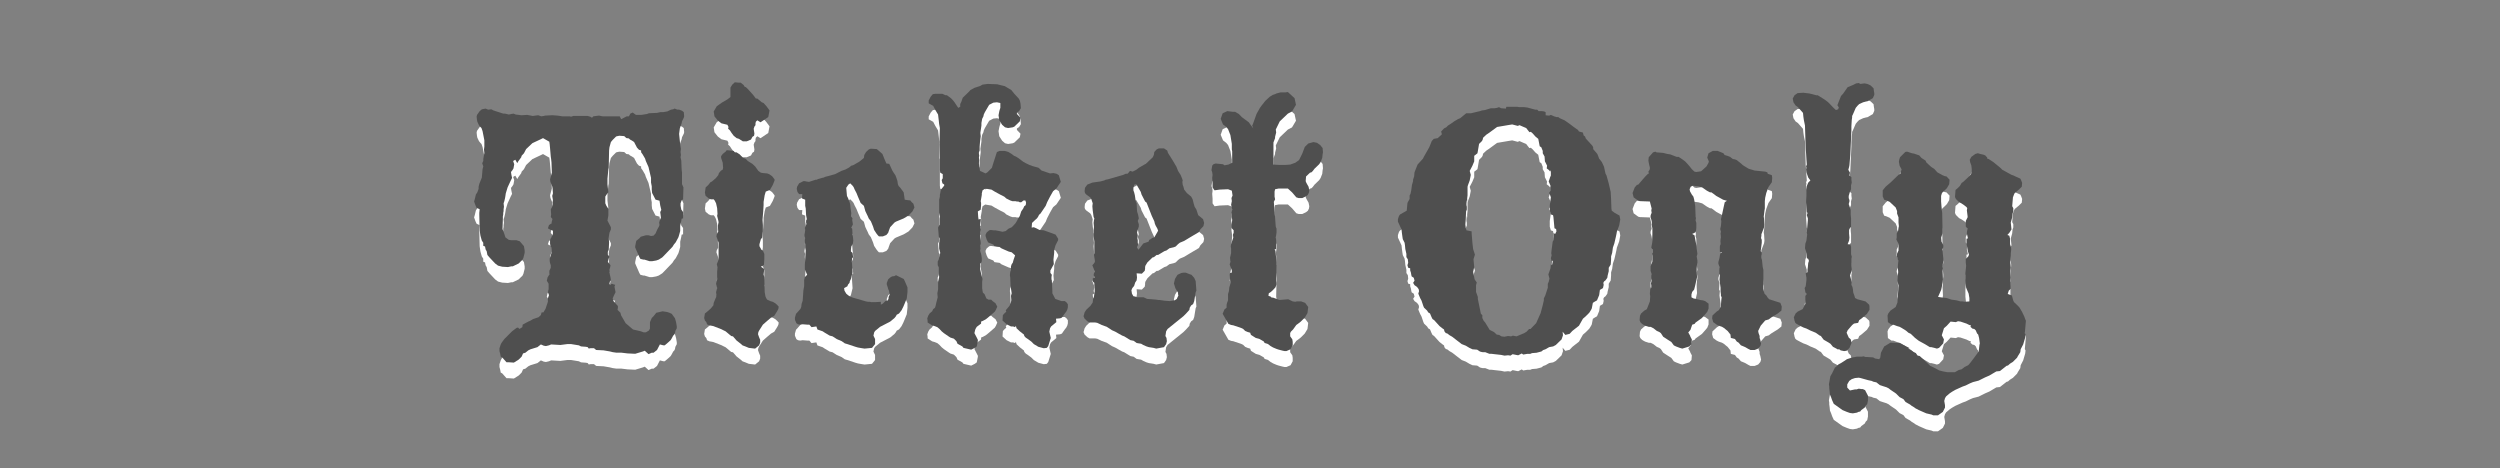 <?xml version="1.0" encoding="utf-8"?>
<!-- Generator: Adobe Illustrator 16.0.0, SVG Export Plug-In . SVG Version: 6.00 Build 0)  -->
<!DOCTYPE svg PUBLIC "-//W3C//DTD SVG 1.1//EN" "http://www.w3.org/Graphics/SVG/1.1/DTD/svg11.dtd">
<svg version="1.1" id="Layer_1" xmlns="http://www.w3.org/2000/svg" xmlns:xlink="http://www.w3.org/1999/xlink" x="0px" y="0px"
	 width="339px" height="63.5px" viewBox="0 0 339 63.5" enable-background="new 0 0 339 63.5" xml:space="preserve">
<rect x="0" y="0" width="339" height="63.5" fill="#808080" stroke="none"/>
<g>
	<g>
		<g enable-background="new    ">
			<path fill="#FFFFFF" d="M65.335,16.983l0.513-0.098l0.342,0.146l0.439-0.049l0.269,0.146l0.293,0.098l0.757,0.244l0.293,0.098
				h0.244l0.513,0.122l0.342-0.073l0.293-0.049l0.293,0.122l0.415,0.049l0.342,0.049l0.806-0.049l0.757,0.146l0.342-0.049
				l0.391-0.049l0.415,0.146l0.342-0.049l0.195-0.049l0.952-0.049l0.708,0.049l0.659,0.098h0.977l0.22,0.049l0.293-0.098h0.537
				h0.854h0.562l0.342,0.098l0.244,0.146l0.171-0.195l0.391-0.049l0.391-0.049l0.464,0.098h0.293h0.146h0.411h1.489l0.195,0.391
				l0.757-0.391h0.293l0.195-0.366l0.317-0.146l0.439,0.317h0.757l0.757-0.122l0.244-0.098l1.099-0.049l0.439-0.098h0.366
				l0.586-0.098l0.513-0.244l0.293-0.049l0.195-0.098l0.366,0.146h0.244l0.391,0.146l0.244,0.195l0.049,0.562l-0.049,0.195
				l-0.098,0.195l-0.146,0.293l-0.049,0.269l-0.146,0.391l-0.098,0.293l-0.098,0.757l0.146,1.44l0.098,0.562l-0.049,0.439
				l0.049,0.415l-0.049,0.293l0.049,0.244l0.049,0.22l0.049,1.196l0.049,0.439v1.562l0.195,0.439l-0.049,1.611l-0.195,0.146
				l-0.146,0.391v0.342l0.098,0.513l0.244,0.342v0.513v0.342l-0.195,0.049l-0.049,0.293l-0.146,0.658v0.709l-0.146,0.537
				l-0.098,0.316l-0.366,0.684l-0.244,0.293l-0.195,0.317l-1.196,1.245l-0.195,0.195l-0.464,0.293l-0.342,0.121l-0.562,0.099h-0.342
				l-0.708-0.22h-0.146l-0.391-0.098l-0.146-0.244l-0.562-1.295v-0.194l0.146-0.708l0.415-0.342l0.195-0.221l0.684-0.195h0.366
				l0.342,0.099l0.342-0.049l0.269-0.293l0.244-0.562l0.195-0.342l0.098-0.244l-0.049-0.342l0.098-0.317l0.146-0.342l-0.098-0.757
				l0.146-0.293l-0.146-0.61l-0.098-0.635l-0.537-0.146l-0.464-0.903l-0.049-0.464v-0.439l-0.098-0.513v-0.635l-0.342-1.465
				l-0.366-0.83l-0.098-0.317l-0.342-0.586l-0.195-0.269v-0.244l-0.293-0.098l-0.269-0.293l-0.293-0.562l-0.098-0.195l-0.293-0.195
				l-0.269-0.146l-0.146-0.146l-0.342-0.049l-0.29-0.263l-0.659-0.049l-0.244,0.049l-0.195,0.049l-0.464,0.464l-0.244,0.293
				l-0.195,0.708l-0.049,0.439l-0.05,2.343l-0.049,0.22l-0.122,1.245v0.537v0.269l0.122,1.05l-0.269,0.342l-0.146,0.244v0.903
				l0.146,0.342l0.269,0.415v0.439v0.464l-0.122,0.686l0.464,0.902v0.293l-0.195,0.465l-0.098,0.608l0.049,0.732l-0.049,0.952
				l-0.122,0.293v0.367l0.22,0.293l-0.098,0.244l-0.122,0.463l0.122,0.147l0.244,0.293l-0.049,0.293l-0.098,0.317l0.049,0.635
				l0.098,0.415l0.049,0.342l-0.146,0.244l-0.049,0.269l0.098,0.195l0.195-0.195l0.488,0.146l-0.098,0.244l0.146,0.757l-0.195,0.391
				l-0.195,0.439l0.098,0.366l0.61,0.684v0.22l-0.049,0.294l0.391,0.391l0.098,0.365l0.61,1.051l1.001,0.854l1.05,0.244l0.391,0.146
				h0.293l0.415-0.244l0.146-0.271V45.84l0.244-0.562l0.244-0.243l0.366-0.464l0.439-0.098l0.195-0.05l0.22-0.049l0.342,0.049
				l0.293,0.05l0.293,0.098l0.317,0.146l0.439,0.61l0.146,0.513l0.098,0.586v0.244l-0.195,0.366l-0.049,0.293l-0.098,0.195
				l-0.146,0.146l-0.195,0.366l-0.146,0.244l-0.317,0.293l-0.488,0.415h-0.195l-0.464-0.122l-0.391,0.757l-0.464,0.366h-0.244
				l-0.439,0.195l-0.513-0.465l-0.244,0.098l-1.05,0.317l-1.05-0.049l-0.806-0.098h-0.683l-0.513-0.073l-0.391-0.098l-0.854-0.146
				l-1.001-0.049l-0.293-0.244H80.08l-0.244,0.049L79.69,49.23l-0.244-0.045l-0.659-0.05l-0.293-0.146l-1.05-0.172h-0.513
				l-0.952,0.123l-1.245-0.073l-0.293,0.122l-0.415,0.098l-0.293-0.049l-0.391-0.171l-0.464,0.366l-0.952,0.293l-0.293,0.146
				l-0.391,0.317l-0.317,0.098l-0.195,0.439l-0.146,0.146l-0.244,0.244l-0.659,0.415l-0.732-0.049H68.68l-0.586-0.659l-0.195-0.099
				l-0.073-0.391l-0.098-0.365v-0.39l0.171-0.513l0.098-0.195l0.391-0.537l0.854-0.854l0.195-0.195l0.61-0.464l0.195-0.049
				l0.195,0.194l0.391-0.244l0.049-0.342l0.757-0.414l0.244-0.099l0.415-0.244l0.293-0.098l0.439-0.146l0.317-0.293l0.098-0.367
				h0.244l0.293-0.487l0.098-0.293l0.22-0.659v-0.195v-0.269l0.146-0.439l-0.146-0.391l0.098-0.415v-0.732l-0.244-0.416l0.098-0.438
				l0.244-0.415v-0.293v-0.195l0.195-0.415v-0.342l-0.098-0.293l-0.049-0.293v-0.317l0.293-0.902l-0.049-0.586l-0.146-0.244
				l-0.049-0.317v-0.487l0.391-0.807v-0.439l-0.293-0.098l-0.391-0.22l0.146-0.438l0.342-0.244l0.049-0.27l0.049-0.195v-0.146
				l-0.195-0.244l0.049-0.342l-0.049-0.708l0.146-0.244l0.146-0.415l-0.049-0.293l0.049-0.293l-0.049-0.269l-0.049-0.293
				l0.098-0.342l-0.049-0.708l-0.049-0.244l-0.244-0.61l-0.049-0.342l0.244-0.903l-0.049-1.392l-0.049-0.464l-0.049-0.342
				l-0.098-1.147l-0.049-0.513l-0.049-0.342l-0.854-0.488l-0.293,0.146l-1.147,0.537L71.34,22.38l-0.293,0.562l-0.317,0.342
				l-0.049,0.195l-0.439,0.61l-0.098,0.195l-0.269-0.464l-0.293,0.171l0.146,0.439l-0.098,0.562l-0.146,0.244l-0.195,0.244
				l0.049,0.342l0.098,0.464l-0.195,0.391l-0.415,0.903l-0.244,0.806l-0.049,0.342l-0.049,0.293l-0.098,0.415l-0.098,0.293
				l0.049,0.464l-0.049,0.342v0.244l-0.049,0.244v0.22l-0.049,0.244v0.293l-0.049,1.438l0.195,0.514l0.098,0.293l0.098,0.316
				l0.464,0.342l0.342,0.049h0.708l0.439,0.146l0.562,0.659l0.098,0.586v0.317l-0.171,0.684l-0.146,0.293l-0.146,0.122l-0.342,0.342
				l-0.806,0.392h-0.195l-0.464,0.098l-0.781-0.049l-0.562-0.146l-0.195-0.146l-0.195-0.146l-0.757-0.806l-0.293-0.342l-0.098-0.514
				l-0.146-0.244l-0.073-0.391l-0.244-0.098v-0.415l-0.195-0.293L65.19,34.27l-0.049-0.195l-0.049-0.342l-0.049-0.342l-0.049-2.101
				v-0.269l0.049-0.488l-0.415-0.195l-0.146-0.317l-0.195-0.537l0.098-0.342l0.146-0.61l0.195-0.293l0.171-0.464v-0.293l0.098-0.391
				l0.342-0.854l0.098-1.147l0.098-0.366l-0.146-0.439l0.146-0.293v-0.269l0.146-0.83l-0.049-0.464l0.049-0.391v-0.854l-0.244-1.245
				l-0.146-0.415l-0.146-0.146l-0.195-0.244l-0.22-0.464l-0.049-0.244l-0.049-0.438l0.049-0.244l0.366-0.513L65.335,16.983z"/>
			<path fill="#FFFFFF" d="M98.538,22.525l0.513,0.049l0.439,0.049l0.146,0.195h0.244l0.415,0.269l0.391,0.439l0.244,0.098
				l0.22,0.098l0.244,0.269l0.635,0.391l0.366,0.342l0.439,0.61l0.342,0.244l0.317,0.049l0.537,0.049l0.269,0.098l0.391,0.269
				l0.342,0.439v0.146l-0.244,0.61l-0.391,0.684l-0.269,0.098l-0.292,0.12l-0.146,0.488l-0.146,0.903v0.146v0.293l-0.049,0.806
				l-0.098,1.196l0.049,0.708v0.293v0.562l-0.049,0.391l-0.049,0.465l-0.171,0.194l-0.195,0.685v0.269l0.269,0.487l0.195,0.099
				l0.195,0.464v0.732l-0.049,0.757l-0.415,0.244l0.464,0.315l-0.049,0.342l-0.049,0.392l0.098,0.366l0.049,1.953l0.098,0.635
				l0.098,0.244l0.146,0.22l0.415,0.194l0.342,0.099l0.342,0.194l0.269,0.244l0.195,0.221l-0.049,0.294l-0.146,0.293l-0.415,0.659
				l-0.439,0.244l-0.513,0.438l-0.586,0.513l-0.513,0.807l-0.098,0.195l-0.049,0.293l0.146,0.414l0.146,0.342v0.392l-0.146,0.366
				l-0.537,0.438l-0.854-0.098l-0.464-0.195l-0.392-0.145l-0.244-0.221l-0.562-0.438l-0.488-0.562l-0.244-0.05l-0.757-0.635
				l-0.659-0.317l-1.001-0.391l-0.244-0.049l-0.293-0.049l-0.317-0.146l-0.098-0.293l-0.195-0.22l-0.098-0.343l0.098-0.609
				l0.366-0.293l0.439-0.391l0.342-0.416l0.049-0.342L97,42.689l0.098-0.22l0.049-0.342l-0.049-0.342l0.146-0.562l-0.146-0.586
				l0.146-0.611v-1l0.049-0.61l-0.098-0.438l0.146-0.343l0.098-0.415v-0.635v-1.001v-0.513l-0.098-0.293l-0.195-0.561l0.049-0.293
				l0.195-0.342l-0.049-0.807l0.098-0.487l-0.049-0.269l-0.146-0.586l0.049-0.269l-0.049-0.781l-0.146-0.659l-0.171-0.342
				l-0.146-0.195H96.39l-0.293-0.122l-0.22-0.195l-0.195-0.146l-0.098-0.439l0.098-0.708l0.366-0.342l0.293-0.366l0.195-0.098
				l0.513-0.439l0.342-0.415l0.098-0.293l0.244-0.293l0.269-0.195l0.049-0.22l-0.049-0.684l-0.22-0.659v-0.244l0.22-0.293
				l0.391-0.317L98.538,22.525z M99.636,13.321l0.562,0.049h0.244l0.391,0.317l0.146,0.244l0.171,0.049l0.342,0.342l0.635,0.708
				l0.22,0.293l0.146,0.195h0.195l0.61,0.513l0.244,0.098l0.391,0.439l0.415,0.562l-0.171,0.903l-1.05,0.708l-0.439-0.269
				l-0.195,0.195l-0.049,0.22v0.244l-0.146,0.195l-0.098,0.293l0.098,0.659l-0.049,0.293l-0.22,0.146l-0.195,0.366l-0.586,0.244
				h-0.513l-0.537-0.342l-0.317-0.098L99.49,20.57l-0.293-0.391l-0.22-0.342l-0.244-0.22l0.049-0.244l-0.146-0.293l-0.806-0.195
				l-0.195-0.146l-0.293-0.22l-0.464-0.586l-0.098-0.659l0.415-0.708l0.684-0.488l0.757-0.439l0.415-0.317v-1.294l0.244-0.391
				L99.636,13.321z"/>
			<path fill="#FFFFFF" d="M118.045,22.33h0.146l0.708,0.049l0.757,0.659l0.293,0.732l0.098,0.22l0.146,0.342l0.391,0.049
				l0.415,0.903l0.146,0.244l0.293,0.439l0.098,0.269l0.146,0.439l0.073,0.464l0.098,0.244l0.195,0.195l0.488,0.659l0.146,1.001
				l0.317,0.049l0.439,0.049l0.195,0.244l0.22,0.195l0.146,0.513l-0.269,0.537l-0.537,0.562l-0.659,0.391l-1.05,0.439l-0.195,0.122
				l-0.586,0.636l-0.171,0.463l-0.098,0.293l-0.244,0.293l-0.488,0.195h-0.513l-0.146-0.146l-0.195-0.244l-0.317-0.488l-0.146-0.464
				l-0.293-0.708l-0.293-0.391l-0.146-0.342l-0.098-0.195l-0.22-0.464l-0.146-0.537l-0.049-0.171l-0.439-0.391l-0.366-0.854
				l-0.195-0.488l-0.244-0.464l-0.146-0.342l-0.146-0.195l-0.317-0.317l-0.244,0.171l-0.293,0.439l0.098,1.099l0.146,0.293
				l0.244,0.659l0.049,0.195l0.049,0.513l0.049,0.342l0.049,0.342l-0.049,0.415l0.22,0.293l-0.049,0.195l0.049,0.317l0.049,0.293
				l-0.22,0.439l0.122,0.146l0.049,0.757l0.049,0.293l0.049,0.562l-0.049,0.391l-0.22,0.415l-0.049,0.392v0.293l0.22,0.17
				l0.049,0.392l0.049,0.244l-0.146,0.049l-0.049,0.464l0.098,1.489l-0.22,0.903l-0.146,0.293l-0.049,0.244l-0.195,0.22
				l-0.098,0.243l-0.439,0.244l0.049,0.342l0.244,0.416l0.293,0.244l0.342,0.194l0.269,0.099l1.782,0.513l0.269,0.049h0.244
				l0.195,0.049h0.464l0.83-0.049v0.392l0.269-0.146l0.342-0.342l0.342-0.099l0.098-0.269v-0.195l0.146-0.293l-0.098-0.562
				l-0.098-0.194l-0.049-0.195l-0.146-0.438V40.52l0.195-0.487l0.269-0.244l0.244-0.146l0.342-0.05l0.195-0.122l1.05,0.514
				l0.146,0.293l0.366,0.854v0.61l-0.098,0.879l-0.269,0.659l-0.195,0.464l-0.244,0.487l-0.342,0.439l-0.317,0.171l-0.098,0.195
				l-0.195,0.244l-0.586,0.487l-1.367,0.709l-0.684,0.562l-0.122,0.194l-0.098,0.439l0.22,0.464v0.685l-0.415,0.513l-1.001,0.099
				l-0.342-0.05l-0.562-0.098l-0.342-0.099l-1.099-0.365l-0.342-0.098l-0.415-0.294l-0.684-0.293l-0.562-0.366l-0.391-0.098
				l-0.659-0.391l-0.293-0.195l-0.708-0.244l-0.146-0.415l-0.659,0.099l-0.293-0.342h-0.293l-0.61-0.05l-0.342,0.05l-0.293-0.05
				l-0.22-0.146l-0.195-0.465V45.23l0.146-0.514l0.269-0.293l0.342-0.391l0.098-0.244l0.049-0.415l0.146-0.438l0.098-1.416
				l0.098-0.537v-0.342v-0.514l0.098-0.391l0.317-0.317l-0.317-0.731v-0.61l0.122-1.953l-0.073-0.392v-0.414l-0.049-0.392v-0.243
				l0.049-0.244l-0.098-0.27v-0.195l0.049-0.244l0.049-0.391l-0.049-0.269l0.22-0.537l-0.049-0.195V32.07l0.098-0.195l-0.098-0.537
				l-0.049-0.903l-0.073-0.366v-0.83l-0.439-0.171l0.049-0.586h-0.439l-0.22-0.293l-0.098-0.415l0.049-0.293l0.269-0.464
				l0.586-0.293h0.195l0.22,0.049l0.342,0.049l0.903-0.293h0.146l0.195-0.098l0.513-0.146l0.244-0.049l0.195-0.098l0.391-0.098
				l0.269-0.073l0.684-0.195l0.854-0.439l0.562-0.195l0.488-0.269l0.293-0.244l0.22-0.049l0.781-0.439l0.269-0.195l0.439-0.366
				l0.049-0.391l0.244-0.415l0.366-0.342L118.045,22.33z"/>
			<path fill="#FFFFFF" d="M133.938,13.541l1.294,0.049l0.562,0.146l0.439,0.098l0.903,0.537l0.415,0.513l0.586,0.635l0.146,0.269
				l0.049,0.195l0.049,0.244l0.049,0.61l-0.244,0.391l-0.293,0.195v0.195l0.488,0.513l-0.098,0.488l-0.732,0.708l-0.22,0.098
				l-0.635,0.098l-0.415-0.098l-0.391-0.342l-0.391-0.61l-0.098-0.684l0.098-0.513l0.049-0.195l0.098-0.293v-0.659l-0.464-0.098
				l-0.488,0.049l-0.562,0.293l-0.586,1.001l-0.146,0.317l-0.049,0.244l-0.171,0.342l-0.098,0.562v0.342l-0.146,1.001l0.049,0.439
				l-0.098,0.806l-0.049,0.61v0.537l-0.098,0.244v0.171l0.049,0.293l-0.049,0.244l0.049,0.342l-0.049,0.415l0.049,0.391l0.098,0.659
				l0.757,0.342l0.244-0.146l0.61-0.61l0.195-0.635l0.488-1.514l0.366-0.146h0.684l0.513,0.146l0.439,0.269l0.317,0.244l0.244,0.098
				l0.391,0.244l0.61,0.464l0.342,0.195l0.513,0.244l0.391,0.146l0.708,0.195l0.146,0.049l0.391,0.366l1.147,0.391l0.464-0.049
				l0.439,0.098l0.293,0.195l0.269,0.903l-0.61,0.903l-0.439,0.366l-0.415,0.732l-0.391,0.757l-0.195,0.488l-0.708,1.05
				l-0.195,0.171l-0.146,0.293l-0.146,0.195l-0.22,0.195l-0.439,0.415l-0.049,0.635l0.293-0.049l0.342,0.146l0.415,0.22l0.586,0.049
				l1.099,0.392l0.513,0.195l0.342,0.562v0.194l-0.342,0.66l-0.195,0.635v0.414l-0.098,0.929l0.049,0.61l-0.464,0.854v0.342
				l0.195,0.244l-0.049,0.316v0.293l0.049,0.146l0.073,1.514v0.244l0.391,0.758l0.806,0.293h0.488l0.244,0.194l0.171,0.244v0.415
				l-0.073,0.293l-0.146,0.293l-0.195,0.244l-0.195,0.27l-0.195,0.293l-0.244,0.098l-0.562,0.049l0.049,0.464l-0.708,0.586
				l-0.146,0.244l-0.098,0.464l0.195,0.854l-0.342,1.1l-0.195,0.244l-0.415,0.049l-0.732-0.195l-0.61-0.365l-0.342-0.342
				l-0.464-0.343l-0.293-0.194l-0.195-0.221l-0.049-0.195l-0.562-0.438l-0.439-0.415l-0.098-0.342l-0.098,0.195l-0.269-0.099h-0.293
				l-0.195-0.098l-0.391-0.195l-0.562-0.513l0.049-0.732l0.195-0.22l0.269-0.244l-0.073-0.194l0.513-0.61l0.195-0.488l0.049-0.293
				l-0.049-0.562l0.098-0.342l-0.098-0.66l-0.049-0.146l-0.049-1.343l-0.049-0.317l0.049-0.438l0.098-0.244v-0.514l0.098-0.293
				l0.146-0.194l0.098-0.366l0.22-0.635l-0.464-0.415l-0.391-0.099l-0.562-0.244l-0.439-0.194l-0.244-0.195l-0.366-0.049
				l-0.342-0.049l-0.146-0.22l-0.708-0.293l-0.195-0.392l-0.146-0.464v-0.195l0.146-0.293l0.342-0.293l0.22-0.049l0.391,0.049h0.244
				l0.513,0.098l0.439,0.099l0.439-0.099l0.366-0.316l0.439-0.195l0.195-0.194l0.317-0.343l0.195-0.316l0.146-0.293l0.244-0.391
				l0.195-0.61l0.269-0.391l0.146-0.317l0.195-0.146l0.049-0.342l-0.098-0.293h-0.244l-0.317,0.244h-0.195l-0.195-0.098h-0.195
				l-0.195-0.049h-0.415l-0.293-0.098l-0.537-0.269l-0.269-0.244l-0.488-0.244l-0.806-0.439l-0.439-0.269l-0.854-0.146l-0.366,0.244
				l-0.098,0.415v0.195l-0.146,0.854l0.049,0.244v0.244l-0.049,0.659l-0.391,0.244l0.049,0.757l0.049,0.342l0.293-0.098v0.293
				l-0.098,0.562v0.391l0.098,0.195l-0.098,0.414l0.098,1.44v0.415l-0.049,0.586l0.146,0.708l0.049,0.342v0.366l-0.049,0.195
				l-0.195,0.194v0.659l0.195,0.879l0.146,0.514l-0.049,0.391v0.854l0.049,0.342l0.049,0.27l0.22,0.195l0.146,0.342l0.098,0.244
				l0.293,0.171h0.366l0.195,0.194l0.391,0.293l0.244,0.465l-0.195,0.438l-0.146,0.244l-0.757,0.659l-0.293,0.244l-0.195,0.146
				l-0.366,0.195l-0.244,0.098v0.27l-0.586,0.439l-0.146,0.243l-0.073,0.171l-0.098,0.439l0.317,0.609l0.146,0.293v0.146
				l-0.146,0.757l-0.269,0.195l-0.488,0.244l-1.05-0.244l-0.146-0.195l-0.659-0.366l-0.146-0.342l-0.342-0.342l-0.464-0.146
				l-0.195-0.121l-0.708-0.488l-0.293-0.244l-0.293-0.316l-0.293-0.244l-0.366-0.146l-0.342-0.098l-0.61-0.392v-0.22l-0.049-0.342
				l0.146-0.391l0.171-0.27l0.342-0.293l0.146-0.293l0.244-0.195l0.098-0.316l0.049-0.244l0.049-0.195l0.171-0.659l-0.049-0.536
				l0.098-0.514v-0.195V40.93v-0.342v-0.22l0.146-0.636l-0.049-0.756v-0.392v-0.171l-0.146-0.293v-0.488l0.146-0.316l0.049-0.293
				l0.098-0.293l0.049-0.293l-0.146-0.562V35.68v-0.293v-0.269l0.098-0.586l-0.146-0.27l-0.098-1.245l0.195-0.391v-0.244v-0.317
				v-0.244l0.049-0.293l-0.098-0.562V30.48v-1.245l0.098-0.415v-0.24l0.146-0.708l0.439-0.537v-0.146l-0.244-0.171l-0.098-0.439
				l0.146-0.244v-0.562l-0.342-0.195l-0.049-0.391v-2.515v-0.293v-0.757l-0.049-0.195l0.049-1.904l-0.098-0.537l-0.049-0.464
				l-0.098-0.83l-0.366-0.61l-0.293-0.562l-0.61-0.342v-0.391l0.269-0.513l0.293-0.342l0.342-0.049h0.952l0.415,0.195h0.195
				l0.342,0.244l0.195,0.146l0.269,0.271l0.195,0.244l0.537,0.806l0.269-0.146v-0.366l0.146-0.293l0.195-0.563l0.854-0.83
				l0.195-0.22l0.537-0.293l0.757-0.244l0.342-0.195L133.938,13.541z"/>
			<path fill="#FFFFFF" d="M157.131,22.281h0.708l0.439,0.293l0.098,0.317l0.659,1.05l0.488,0.83l0.22,0.562l0.342,0.537
				l0.195,0.464l0.098,0.293l-0.049,0.195l0.049,0.415l0.098,0.244l0.098,0.391l0.366,0.464l0.586,0.488l0.195,0.366l0.122,0.488
				l0.146,0.513l0.244,0.391l0.244,0.757l0.659,0.537l0.146,0.513l-0.098,0.439l-0.415,0.439l-0.195,0.365l-1.196,0.708
				l-0.806,0.488l-0.586,0.244l-0.244,0.194l-0.317,0.317l-0.244,0.099l-0.61,0.146l-0.391,0.293l-0.293,0.098l-0.854,0.513h-0.195
				l-0.366,0.293l-0.195,0.05l-0.684,0.659l-0.269,0.438l-0.049,0.195v0.22l-0.049,0.293l-0.391,0.391l-0.708-0.049l0.049,0.562
				l-0.049,0.391l-0.195,0.293l-0.146,0.465l-0.244,0.293l-0.122,0.293l0.073,0.463l0.195,0.343l0.244,0.049l0.244,0.099h0.293h0.61
				l0.464,0.219l0.684,0.05l0.562,0.049l0.293,0.049h0.195l0.659,0.099l0.684,0.049l0.659-0.099l0.293-0.194l0.098-0.221
				l0.122-0.244l-0.049-0.194v-0.195l-0.171-0.269l-0.195-0.342l-0.195-0.636l0.146-0.61l0.146-0.243l0.195-0.317l0.513-0.244
				l0.293-0.049h0.317l0.488,0.195l0.293,0.098l0.366,0.415l0.195,0.438l0.098,1.295l-0.098,0.22l-0.098,0.586l-0.098,0.61
				l-0.146,0.391l-0.269,0.195l-0.195,0.316l-0.049,0.293l-0.439,0.488l-0.366,0.366l-2.148,1.733l-0.195,0.316l-0.098,0.635
				l0.146,0.271l0.049,0.438l-0.098,0.392l-0.293,0.414l-0.269,0.05l-0.781,0.146l-0.366-0.098l-0.635-0.098l-0.317-0.099
				l-0.439-0.194l-0.293-0.172l-0.317-0.049l-0.293-0.049l-0.391-0.293l-0.464-0.098l-0.83-0.514l-0.269-0.098l-0.439-0.244
				l-0.513-0.293l-0.439-0.195l-0.708-0.463l-0.684-0.244l-0.61-0.293l-0.293-0.05h-0.757l-0.293-0.171l-0.366-0.342l-0.146-0.342
				l0.049-0.146l0.098-0.365l0.22-0.343l0.586-0.562l0.293-0.439l0.049-0.438l0.122-0.366l0.098-0.685v-0.316l-0.049-0.537V40.52
				l-0.171-0.146l-0.049-0.439l0.269-0.146l-0.146-0.317l0.098-0.488l-0.049-0.293l-0.22-0.562l0.22-0.244l0.049-0.194v-0.195
				l-0.049-0.807l0.049-0.194v-1.611l-0.049-0.342v-0.464l-0.049-0.684l0.049-0.465l-0.049-0.537l0.049-0.366l0.049-0.244
				l-0.098-0.195l-0.122-0.903l-0.049-0.562l0.049-0.391l-0.195-0.586l-0.146-0.22l-0.537-0.391l-0.171-0.195l-0.049-0.244
				l0.049-0.464l0.317-0.439l0.684-0.269l1.05-0.146l0.562-0.146l0.195-0.098l0.293-0.049l2.1-0.61l0.317-0.146h0.244l0.146-0.146
				l0.195-0.244l0.366,0.098l0.488-0.244l0.342-0.269l0.757-0.439l0.195-0.098l0.952-0.903l0.146-0.342l0.049-0.366l0.317-0.342
				L157.131,22.281z M153.836,27.188l-0.146,0.391v0.391l0.098,0.271l0.098,0.391l0.098,0.659l0.049,0.244l0.098,0.195l0.049,1.05
				l0.049,0.195l0.098,0.317l0.098,0.488l-0.146,0.342l0.146,0.464v0.293l-0.098,0.293l-0.146,0.513l0.049,0.195l0.049,0.195
				l-0.049,0.415l0.049,0.243v0.343l0.049,0.243l-0.098,0.465l0.146,0.244l0.659-0.854l0.708-0.244l0.098-0.243l0.195-0.099
				l0.195-0.146l0.293-0.099l0.415-0.708l0.098-0.195l-0.098-0.269l-0.244-0.438l-0.098-0.244l-0.073-0.317l-0.342-0.732
				l-0.708-1.807l-0.195-0.146l-0.488-0.952l-0.098-0.342l-0.61-1.05L153.836,27.188z"/>
			<path fill="#FFFFFF" d="M173.635,14.688h0.659l0.342-0.049l0.903,0.83l0.195,0.903l-0.537,0.903l-0.562,0.293l-1.099,1.05
				l-0.537,1.099l0.049,0.415l-0.049,0.195l-0.099,0.391v0.171l-0.22,0.586v1.807v0.195v0.513v0.488l0.806,0.049h0.758l0.707-0.049
				l0.685-0.244l0.513-0.366l0.439-0.879l0.342-0.903l0.465-0.464l0.707-0.195l0.488,0.098l0.439,0.317l0.316,0.391l0.049,0.586
				l-0.049,0.269l-0.049,0.488l-0.098,0.244l-0.123,0.317l-0.194,0.293l-0.635,0.61l-0.22,0.293l-0.195,0.195l-0.195,0.049
				L177.1,26.09l-0.049,0.635l0.098,0.244l0.293,0.513l0.099,0.488l-0.05,0.317l-0.145,0.293l-0.244,0.195l-0.513,0.244h-0.194
				h-0.293l-0.318-0.098l-0.586-0.684l-0.562-0.513h-0.903h-0.342l-0.488,0.098l-0.072,0.317v0.684l0.072,0.366l-0.17,0.342
				l0.17,2.146l0.049,0.708l0.05,0.537l0.099,0.244v0.513l-0.05,0.342l-0.049,0.317l0.049,0.392v1.195l-0.22,0.049l0.121,0.195
				l0.146,1.562v0.194l-0.049,2.296l0.049,0.293v0.219l-0.146,0.392l-0.365,0.392l-0.244,0.219l-0.293,0.195L172,42.273l0.293,0.099
				l0.146,0.146h0.194l0.854,0.317l1.195-0.099l0.61,0.294l0.342,0.049l0.195-0.049h0.317h0.293l0.537,0.194l0.414,0.562
				l-0.049,0.439l-0.049,0.391l-0.366,0.609l-0.536,0.537l-0.343,0.27l-0.269,0.195l-0.439,0.609l-0.293,0.293l-0.098,0.195v0.439
				l0.293,0.414l0.049,0.342v0.465L175,49.523l-0.562,0.244h-0.244l-0.244-0.05l-0.562-0.146l-0.293-0.098l-0.464-0.195
				l-0.342-0.195l-0.342-0.27l-0.465-0.146l-0.098-0.194l-0.586-0.343l-0.513-0.146l-0.659-0.415l-0.098-0.294l-0.342-0.098
				l-0.342-0.146l-0.269-0.269l-0.195-0.099l-0.684-0.244l-0.171-0.049l-0.293-0.099l-0.293-0.049l-0.366-0.146l-0.781-1.367
				l0.244-0.586l0.293-0.244v-0.366l0.049-0.244l0.146-0.391V42.03l0.122-0.392l0.049-0.513l0.098-0.293l0.049-0.244l-0.098-1.172
				l0.049-0.244l0.244-0.049v-0.293l-0.146-0.415l-0.146-0.391l0.098-0.392l-0.049-0.513l0.146-0.635v-0.61l-0.049-0.293
				l0.049-0.317l0.293-0.879l-0.049-0.414l0.098-0.244v-0.343l-0.293-0.317l0.098-1.099l-0.098-0.73v-0.22l0.098-0.439l-0.146-0.659
				l0.098-0.488l-0.049-0.415l0.146-0.342l-0.098-0.659l-0.513-0.195l-1.147,0.049l-0.684,0.098l-0.269-0.391v-0.244v-0.366
				l-0.049-0.684l0.049-0.415l-0.049-0.342l-0.098-0.293l0.098-0.61l0.171-0.195l0.293-0.098l1.001,0.098l0.195,0.146l0.537-0.098
				l0.513-0.244v-1.05V22.67l-0.049-0.244v-0.244V21.67l-0.195-1.196l-0.317-0.806l-0.244-0.293l-0.439-0.342l-0.317-0.757
				l0.269-0.757l0.635-0.293l0.757,0.098h0.293l0.513,0.293l0.391,0.415l0.952,0.708l0.244,0.342l0.366,0.488l-0.146-0.391
				l0.098-0.195l0.488-1.367l0.464-0.83l0.195-0.269l0.537-0.684l0.609-0.562l0.392-0.244l0.317-0.098l0.194-0.098L173.635,14.688z"
				/>
			<path fill="#FFFFFF" d="M204.251,16.641h0.513h1.001l0.244,0.049h0.244h0.439l0.414,0.049l0.902,0.244l0.195,0.049h0.242
				l0.195,0.195h0.465l0.293,0.049l0.194,0.098v0.415l0.464,0.049l0.244-0.098l0.439,0.195l0.316,0.098h0.243l0.195,0.146
				l0.657,0.293l0.732,0.513l0.514,0.391l0.586,0.415l0.121,0.195l0.537,0.146l0.1,0.391l0.193,0.146l0.1,0.269l0.22,0.244
				l0.685,0.757l0.099,0.195v0.244l0.562,0.659l0.1,0.244l0.146,0.391l0.366,0.464l0.293,0.635l0.195,0.903l0.146,0.293l0.294,1.05
				l0.27,1.172l0.049,0.879l0.049,1.367l0.049,0.293l0.391,0.293l0.66,0.366l0.099,0.537l-0.146,0.807l-0.316,0.854l-0.049,0.293
				l-0.1,0.464l-0.193,0.83l-0.195,0.562l-0.098,0.709l-0.146,0.487v0.392l-0.049,0.707l-0.27,0.439v0.465l-0.146,0.586
				l-0.051,0.316l-0.242,0.342l-0.195,0.146l-0.098,0.195l0.049,0.269l-0.1,0.438l-0.414,0.245l-0.1,0.708l-0.293,0.708
				l-0.342,0.195l-0.221,0.146l-0.146,0.758l-0.098,0.194l-0.244,0.392l-0.515,0.513l-0.342,0.293l-0.537,0.952l-0.657,0.513
				l-0.244,0.195l-0.366,0.391l-0.586,0.146l-0.365-0.439l0.049,0.488l-0.194,0.562l-0.781,0.758l-0.366,0.194l-0.293,0.05
				l-0.244,0.049l-0.513,0.293l-0.293,0.098l-0.244,0.195l-0.659,0.171l-0.609,0.049l-0.243,0.098h-0.392l-0.562,0.097l-0.195-0.146
				l-0.488,0.244l-0.269-0.049l-0.487-0.099l-0.293,0.195l-0.316-0.049l-0.488,0.049l-0.464-0.098l-0.879-0.098l-0.415-0.05h-0.293
				l-0.562-0.22h-0.343l-0.243-0.049l-0.146-0.049l-0.366-0.244l-0.635-0.049l-0.415-0.195l-0.488-0.293l-0.562-0.221l-1.293-1
				l-0.342-0.195l-0.317-0.244l-0.195-0.049l-0.194-0.244l-0.049-0.244l-0.244-0.171l-0.367-0.293l-0.73-0.806l-0.22-0.146
				l-0.146-0.293l-0.195-0.464l-0.244-0.146l-0.146-0.244l-0.414-0.392l-0.099-0.22l-0.244-0.732l-0.194-0.365l-0.244-0.586
				l0.099-0.342l-0.05-0.27l-0.219-0.293l-0.344-0.244l-0.193-0.316l0.193-0.293l-0.098-0.392l-0.293-0.194l-0.051-0.221
				l-0.049-0.293l-0.098-0.293v-0.293l-0.27-0.073l-0.099-0.342l0.099-0.342l-0.049-0.464l-0.194-0.293v-0.439l-0.146-0.659
				l-0.05-0.536l-0.049-0.317l-0.244-0.488l-0.049-0.317l-0.073-0.537l-0.049-0.463l-0.488-1.051v-0.342l0.146-0.439l0.146-0.195
				l0.902-0.513l0.098-1.05l0.098-0.195l0.195-0.342v-0.464l0.123-0.244l0.098-0.464l0.099-0.73l0.146-0.513V26.53l0.146-0.439
				l0.049-0.562l0.415-1.05l0.731-0.806l0.146-0.293l0.708-1.245l0.343-0.854l0.27-0.293l0.537-0.098l0.562-0.513l-0.098-0.391
				l0.392-0.415l0.293-0.146l0.243-0.244l0.317-0.195l0.586-0.415l0.27-0.146l0.146-0.098l0.343-0.146l0.807-0.659h0.635
				l1.222-0.293l0.293-0.098l0.392-0.049l0.805-0.244h0.515l0.293-0.049l0.293-0.098l0.286,0.145l0.659,0.049L204.251,16.641z
				 M205.056,19.034l-0.609,0.098l-1.439,0.244l-1.1,0.806l-0.365,0.244l-0.438,0.415l-0.051,0.244l-0.098,0.195l-0.393,0.391
				l-0.17,1.001l-0.05,0.269l-0.243,0.195l-0.195,0.146v0.537v0.22l-0.243,0.586l-0.099,0.195l-0.27,0.513l0.146,0.537l-0.146,0.757
				l-0.244,0.659l-0.049,0.195v0.391v0.366v0.391l-0.049,0.439v0.464l-0.049-0.244l-0.049,0.439v0.244l0.049,0.22v0.391l-0.1,0.244
				l-0.049,1.147l-0.049,0.61l0.049,0.438l0.1,0.366l0.707,0.146v0.293l0.098,1.245l0.099,0.854l0.244,0.758l-0.195,0.635
				l0.099,1.05l-0.146,0.659l0.099,0.488l0.099,0.512l0.293,0.439l-0.099,0.366v0.903l0.244,0.684v0.27l0.416,2.025l0.193,0.171
				v0.392l0.193,0.391l0.195,0.22l0.61,1.001l0.586,0.293l0.366,0.342l0.342,0.05l0.293,0.194l0.415,0.049l0.488-0.098l0.415,0.049
				l0.244-0.098l0.488,0.098l0.463-0.194l0.586-0.244l0.316-0.195l0.344-0.366h0.195l0.514-0.537l0.243-0.244l0.61-1.366
				l0.293-1.099l0.146-0.636v-0.269l0.193-0.391l0.342-1.051v-0.342v-0.193l0.122-0.27l0.099-0.439l-0.146-0.562l0.293-0.83
				l0.049-0.562l0.146,0.146l0.146-0.635l-0.194,0.098l-0.099-0.415l0.099-0.391l-0.049-0.293l0.049-0.465l0.146-1.099l0.146-0.243
				v-0.465l-0.049-0.439l0.243,0.099l0.171-0.342l-0.049-0.317l-0.22-0.098l-0.146-1.538l-0.051-0.244l-0.293-0.098l-0.146-0.513
				v-0.757l0.146-1.05l-0.098-0.293l-0.146-0.293l0.194-0.317v-0.684l-0.244-0.562l0.194-0.586l0.099-0.22v-0.732l-0.099,0.195
				l-0.146-0.195l-0.317-0.244l0.05-0.366l-0.293-0.586l-0.05-0.659l-0.244-0.439v-0.317l-0.194-0.488l-0.22-0.146l-0.195-1.001
				l-0.391-0.317l-0.342-0.391l-0.271-0.244l-0.194,0.049l-0.195-0.244l-0.243-0.317l-0.464-0.195l-0.439-0.195l-0.244,0.098
				L205.056,19.034z"/>
			<path fill="#FFFFFF" d="M232.254,22.623h0.659l0.781,0.317l0.17,0.244l0.343,0.098l0.391,0.146l0.366,0.293l0.293,0.049
				l0.244,0.098l0.464,0.366l0.392,0.342l0.756,0.464l0.808,0.244l1.438,0.146l0.293,0.098l0.049,0.195l0.562,0.195l0.049,0.366
				l-0.049,0.586l-0.464,0.659l-0.293,0.806l-0.146,0.635l-0.049,0.464v0.391v0.61l-0.051,0.293l-0.098,0.806l0.049,0.293
				l0.049,0.806l-0.049,0.342l-0.366,0.952v0.195l-0.049,0.317l0.099,0.244v0.194v0.195l-0.146,1.146l0.146,0.146v0.757l0.123,1.196
				l0.098,0.464v0.391v0.61v0.195l-0.049,0.487v0.464v0.392l0.146,0.464l0.049,0.195l0.293,0.293l0.099,0.194l0.244,0.271
				l1.515,0.488l0.194,0.513l-0.049,0.536l-0.488,0.392l-0.514,0.317l-0.391,0.244l-0.316,0.244l-0.488,0.146l-0.609,0.708
				l-0.344,0.708l0.051,0.293l0.146,0.391v0.269l0.099,0.294l0.098,0.487l-0.098,0.317l-0.294,0.342l-0.487,0.195h-0.562
				l-0.293-0.146l-0.416-0.244l-0.342-0.146l-0.244-0.098l-0.316-0.366l-0.244-0.146l-0.244-0.343l-0.562-0.146l-0.049-0.465
				l-0.391-0.487l-0.244-0.195l-0.195-0.171l-0.315-0.195l-0.438-0.146l-0.293-0.146l-0.465-0.343l-0.146-0.513l0.049-0.391
				l0.608-0.562l0.244-0.146l0.293-0.487v-0.22l0.049-0.636l0.051-0.415l-0.1-0.195v-0.194l-0.049-0.392v-0.513l-0.146-1.099
				l0.049-0.61l-0.099-0.194l0.049-0.903l-0.049-0.146l-0.099-0.293v-0.244l0.099-0.366l0.049-0.195l0.05-0.293l0.049-0.293
				l0.244-0.171l-0.293-0.049v-0.732l0.049-0.316l0.05-0.685l0.049-0.244l-0.049-0.513l0.049-0.244l-0.099-0.366l0.099-0.438
				l0.049-0.61l-0.049-0.293l0.099-0.391l0.315-1.465l0.1-0.439l0.293-0.195l-0.514-0.146l-0.392-0.22l-0.537-0.293l-0.317-0.244
				l-0.342-0.244h-0.195l-0.413-0.22l-0.636-0.439l-0.514-0.146l-0.757-0.098l-0.293,0.146l-0.146,0.342l0.049,0.269l0.244,0.439
				l0.22,0.293l0.098,0.366l0.05,0.293l0.099,0.635l0.049,1.27v0.146l0.049,0.195l-0.049,0.293l0.099,0.367v0.684l-0.05,0.464
				l-0.194,0.194l-0.316,0.146l0.316,0.195l0.049,0.269l0.195,1.05l0.049,0.488l0.049,0.342l0.049,0.366l-0.098,0.343l0.049,0.293
				l0.049,0.269v0.293l-0.049,0.194l-0.049,0.61v0.343l0.049,0.806l-0.244,1.099l-0.146,0.586l-0.269,0.317l-0.099,0.342v0.392
				l0.27,0.146l0.342,0.073l0.586,0.146l0.366,0.05l0.293,0.098l0.464,0.342v0.659l-0.171,0.438l-0.194,0.244l-0.537,0.61
				l-0.854,0.609l-0.146,0.195l-0.316,0.098l-0.244,0.709l-0.293,0.342l0.244,0.438l0.049,0.146l0.195,0.367l-0.049,0.635
				l-0.293,0.316l-0.953,0.293l-0.342-0.098l-0.514-0.195l-0.293-0.146l-0.342-0.464l-0.465-0.293l-0.635-0.416l-0.316-0.487
				l-0.195-0.146l-0.342-0.146l-0.464-0.366l-0.392-0.194h-0.244l-0.465-0.146l-0.195-0.098l-0.242-0.146l-0.244-0.244l-0.1-0.269
				l0.051-0.586l0.146-0.317l0.438-0.391l0.342-0.195l0.415-1.05l0.049-0.708l-0.049-0.342l0.049-0.61l0.146-0.244v-0.293
				l-0.049-0.244l0.099-0.415l-0.05-0.342v-0.316l0.05-0.195l-0.146-0.439v-0.609l0.242-0.635v-0.709
				c0-0.162-0.017-0.275-0.049-0.342l0.049-0.22V35.98l-0.146-0.244l0.098-0.512l0.05-1.295v-0.806l-0.05-0.244v-0.438l-0.049-0.317
				l-0.049-0.195l-0.099-0.293v-0.195l0.049-0.195l0.099-0.22l-0.049-0.342l0.049-0.244l-0.244-0.952l-1.343-0.049l-0.221-0.049
				l-0.635-0.464l-0.146-0.586l0.293-0.757l0.293-0.342l0.194-0.049l0.316-0.366l0.293-0.342l0.342-0.391l0.465-0.464l-0.049-0.195
				l0.099-0.146l0.098-0.195v-0.22l-0.049-0.195l-0.049-0.195l-0.099-0.537l0.049-0.464l0.586-0.659l0.316-0.098l0.146,0.098
				l0.902,0.073l0.194,0.049l0.392,0.098l0.365,0.049l0.881,0.342h0.269l0.586,0.391l0.293,0.22l0.366,0.391l0.293,0.342
				l0.244,0.317l0.365,0.342l0.243,0.049l0.659-0.098l0.73-0.659l0.271-0.488l0.049-0.195l-0.22-0.513l0.171-0.586L232.254,22.623z"
				/>
			<path fill="#FFFFFF" d="M252.053,13.418l0.195,0.122l0.586-0.073l0.366,0.073l0.438,0.195l0.415,0.391l0.05,0.391l0.049,0.269
				v0.244l-0.194,0.438l-0.708,0.415l-0.244,0.049l-0.366,0.098l-0.536,0.244l-0.244,0.244l-0.221,0.269l-0.391,0.903l-0.098,0.195
				v0.195l-0.049,0.342l-0.051,0.854v0.562l-0.146,3.296l-0.123,1.44l-0.049,0.244l-0.098,0.366l0.221,0.391l-0.074,0.391
				l0.271,0.22v0.342l0.05,0.391l-0.099,0.366v0.537l-0.146,0.317l-0.17,0.586v0.293l0.098,0.269v0.195l-0.098,0.342l0.269,0.806
				v0.659l0.049,0.488v1.147l-0.146,0.146l-0.123,0.269v0.488l0.049,0.562l-0.049,0.392l-0.194,0.487l0.366,0.049l0.098,0.317v0.343
				v0.658l0.098,0.342l-0.049,0.244v1.002l0.049,0.463l-0.098,0.392l-0.146,0.438l0.1,0.366l0.146,0.537v0.415l0.098,0.293
				l0.05,0.244l0.049,0.464l0.146,0.392l0.1,0.342l0.316,0.171l1.1,0.293l0.486,0.438l0.051,0.195v0.513l-0.344,0.537l-0.707,0.61
				l-0.342,0.244l-0.146,0.365l-0.562,0.099l-0.244,0.194l-0.609,0.709l-0.146,0.342l0.293,0.658l0.271,0.244l0.099,0.488
				l-0.27,0.659l-0.393,0.391l-0.342,0.05l-0.464-0.099l-0.194-0.146h-0.244l-0.146-0.099l-0.464-0.243l-0.343-0.416l-0.392-0.244
				l-0.513-0.293l-0.194-0.244l-0.195-0.27l-0.146-0.049l-0.562-0.391l-0.707-0.293l-0.537-0.27l-0.415-0.146l-0.392-0.194
				l-0.537-0.293l-0.17-0.146l-0.1-0.27l-0.099-0.488l0.243-0.513l0.271-0.244l0.195-0.098l0.487-0.244l0.365-0.708v-1.05
				l0.146-0.294l-0.146-0.243l-0.049-0.317l-0.049-0.244l0.146-0.244l0.098-0.806v-0.342l-0.098-0.61l0.242-0.146v-0.343
				l0.051-0.365l0.049-0.537l0.098-0.293l-0.098-0.27l-0.195-0.098v-0.586l-0.244-0.757l0.049-0.61l0.146-0.438l0.098-0.807
				l-0.049-0.293l0.098-1.099l0.049-0.562v-0.244l-0.146-0.439l0.099-0.269l-0.099-0.195l-0.099-1.294l0.049-0.854V28.14v-0.366
				l0.05-0.391l0.194-0.464l0.293-0.293l-0.293-0.391l-0.244-0.708l-0.049-0.391l0.049-0.22l-0.049-0.195l0.099-0.244l-0.05-0.708
				l-0.049-0.83l-0.049-0.562l-0.099-3.198l-0.146-0.708l-0.072-0.488l-0.049-0.513l-0.686-0.781l-0.316-0.22l-0.293-0.438
				l-0.098-0.513l0.243-0.439l0.415-0.293l0.78-0.049l0.807,0.098l0.415,0.098l0.537,0.146h0.193l0.904,0.562l0.463,0.342
				l0.293,0.293l0.537,0.562l0.271,0.244l0.293-0.098l0.099-0.244l-0.195-0.317l0.488-1.245l0.27-0.293l0.635-0.903l0.708-0.293
				l0.438-0.22L252.053,13.418z"/>
			<path fill="#FFFFFF" d="M258.353,22.769l0.243-0.049l0.659,0.22l0.293,0.049l0.708,0.244l0.293,0.342l0.562,0.366l0.1,0.244
				l0.635,0.586l0.465,0.317l0.391,0.439l0.709,0.391l0.293,0.122l0.244,0.049l0.414,0.439l-0.049,0.61l-0.316,0.537l-0.293,0.293
				l-0.293,0.269l-0.098,0.146l-0.1,0.342v0.293v0.464l0.049,0.635l0.1,0.952l0.049,2.515v0.195l-0.195,0.609l0.049,0.537
				l0.244,0.465v0.293l-0.146,0.342l0.049,0.194l0.1,1.001v0.271l-0.1,0.731l0.051,0.317l-0.051,0.392l0.051,1.146l-0.146,0.952
				l-0.099,0.438L262.8,42.42l0.659,0.098l0.487,0.049l0.66,0.221l0.707,0.098l0.537,0.146h0.293l0.27,0.049l0.635-0.049v-0.465
				l-0.098-0.586l-0.342-0.806l-0.1-0.952v-0.391v-0.659l0.1-0.952l-0.051-0.488V37.27l0.344-0.343l0.098-0.243l-0.146-0.416
				l-0.195-1.099v-0.635l0.195-0.05l-0.146-0.658l0.049-0.708l-0.194-0.244V32.12l0.243-0.488v-0.146l-0.098-0.806l0.049-0.293
				l-0.099-0.146l-0.342-0.269l-0.365-0.244l-0.293-0.146l-0.439-0.439l-0.122-0.269l0.073-0.952l0.293-0.244l0.293-0.293
				l0.244-0.415l0.22-0.146l0.83-0.781l0.22-0.269l0.098-0.293V25.09l-0.049-0.464l-0.17-0.488l-0.049-0.316l0.219-0.391
				l0.537-0.391l0.342-0.098l0.317,0.098l0.438,0.098l0.244,0.098l0.27,0.293v0.146l0.195,0.049l0.635,0.415l0.658,0.537
				l0.294,0.244l0.269,0.269l0.537,0.293l0.708,0.391l0.293,0.098l0.244,0.122l0.659,0.293l0.098,0.195l0.146,0.391l-0.049,0.513
				l-0.393,0.391l-0.562,0.464l-0.098,0.195l-0.146,0.391l-0.098,1.196l0.146,0.269v0.439l-0.099,0.293l-0.049,0.513l-0.195,0.708
				l0.099,0.929l-0.293,0.463l-0.269,0.293l0.269,0.099l0.099,0.415v0.732l0.099,0.316l0.049,0.195v0.293l-0.049,0.464v0.293
				l-0.099,0.806l0.049,0.293l0.05,0.537l-0.05,0.366v1.44l0.05,0.195v0.854l-0.271,0.244l-0.146,0.464l0.562,0.194l0.195,0.709
				l0.098,0.194l0.562,0.537l0.195,0.22l0.342,0.586l0.293,0.61l0.121,0.342l0.099,0.244l-0.146,1.66l0.098,0.194l-0.049,0.416
				l-0.271,0.928l-0.342,0.658l-0.049,0.392l-0.343,0.562l-0.099,0.195l-0.562,0.562l-0.391,0.244l-0.271,0.244l-0.195,0.049
				l-0.901,0.707l-0.488,0.05l-0.952,0.562l-0.562,0.244l-0.879,0.439l-0.367,0.098l-0.392,0.098l-0.413,0.172l-0.588,0.293
				l-0.415,0.146l-0.977,0.438l-0.466,0.27l-0.293,0.195l-0.512,0.438l-0.146,0.244l-0.099,0.366l0.099,0.586v0.315l-0.293,0.586
				l-0.659,0.465h-0.635l-0.221-0.098l-0.731-0.172l-1.001-0.438l-0.465-0.244l-0.194-0.146l-0.293-0.172l-0.244-0.195l-0.608-0.342
				l-0.293-0.391l-0.515-0.27l-0.487-0.487l-0.756-0.513l-0.244-0.195l-0.293-0.146l-0.466-0.146l-0.438-0.146l-0.463-0.366
				l-0.439-0.098l-0.195-0.098l-0.464-0.098l-1.05-0.293l-0.244-0.05l-0.513,0.05l-0.438,0.146l-0.343,0.244l-0.269,0.464v0.439
				l0.365,0.391l0.685-0.146h0.22l0.293-0.098l0.342,0.049h0.195l0.316,0.146l0.392,0.757v0.659l-0.099,0.488l-0.194,0.193
				l-0.146,0.27l-0.465,0.342l-0.146,0.195l-0.244,0.049l-0.193,0.099l-0.562,0.098l-0.391-0.049l-0.416-0.146l-0.586-0.244
				l-1.195-0.854l-0.221-0.487l-0.146-0.416l-0.146-0.342l-0.049-0.488l-0.05-0.364v-0.244L248,54.29l0.194-1.099l0.244-0.416
				l0.366-0.756l0.194-0.146l0.293-0.293l0.365-0.195l0.537-0.342l0.244-0.171l0.756-0.244l0.344-0.049l0.22-0.049h0.685l0.27-0.05
				l0.244,0.099h0.293l0.757,0.049l0.244,0.146l0.562,0.099l0.146-0.195l0.098-0.684l0.342-0.659l0.1-0.195l0.854-0.513l1.244,0.049
				l1.367,0.708l-0.22,0.049l0.513,0.293l0.195,0.146l0.342,0.171l0.221,0.342l0.293,0.05l0.536,0.487l0.903,0.854l0.415,0.194
				l0.342,0.171l0.438,0.244l0.562,0.146l0.537,0.098h0.464h0.586l0.514-0.293l0.392-0.098l0.415-0.317l0.488-0.244l0.293-0.342
				l0.463-0.61l0.66-0.902l0.098-0.879l0.049-0.221l-0.098-0.731l-0.123-0.464l-0.146-0.146l-0.193-0.439l-0.195-0.17l-0.244-0.05
				l-0.27-0.243l0.073-0.195l-0.221-0.049l-0.392-0.195l-0.807-0.27l-0.342-0.049l-0.293,0.122l-0.708-0.073l-0.513,0.562
				l-0.391,0.342l-0.294,0.952l0.294,0.562l-0.1,0.537l-0.562,0.61l-0.293,0.099l-0.342-0.099l-0.416-0.099h-0.195l-0.684-0.414
				l-0.807-0.439l-0.512-0.391l-0.586-0.562l-0.317-0.146l-0.343-0.293l-0.586-0.366l-0.27-0.146l-0.342-0.098l-0.514-0.195h-0.244
				L256,45.844l-0.05-0.902l0.099-0.27l0.293-0.391l0.709-0.488l0.243-0.609l0.146-2.296l-0.146-0.659l0.1-1.195l-0.05-0.61
				l0.05-0.928l-0.1-0.317l-0.098-0.293V36.74l0.049-0.195l0.193-0.415v-0.293v-0.397l-0.049-0.316l-0.244-0.488l0.051-0.293v-0.513
				l0.193-0.392l0.049-0.365l0.051-0.244l-0.051-0.488v-0.708l-0.193-0.513v-0.342l-0.194-0.488l-0.807-0.757l-0.439-0.195
				l-0.315-0.098l-0.195-0.464v-0.806l0.391-0.488l0.709-0.61l0.609-0.586l0.195-0.195l0.293-0.269l0.195-0.098l0.049-0.195
				l0.121-0.391l-0.27-0.513l-0.098-0.537l0.057-0.317l0.098-0.293L258.353,22.769z"/>
		</g>
	</g>
	<g>
		<g enable-background="new    ">
			<path fill="#4F4F4F" d="M65.335,14.823l0.513-0.098l0.342,0.146l0.439-0.049l0.269,0.146l0.293,0.098l0.757,0.244l0.293,0.098
				h0.244l0.513,0.122l0.342-0.073l0.293-0.049l0.293,0.122l0.415,0.049l0.342,0.049l0.806-0.049l0.757,0.146l0.342-0.049
				l0.391-0.049l0.415,0.146l0.342-0.049l0.195-0.049l0.952-0.049l0.708,0.049l0.659,0.098h0.977l0.22,0.049l0.293-0.098h0.537
				h0.854h0.562l0.342,0.098l0.244,0.146l0.171-0.195l0.391-0.049l0.391-0.049l0.464,0.098h0.293h0.146h0.411h1.489l0.195,0.391
				l0.757-0.391h0.293l0.195-0.366l0.317-0.146l0.439,0.317h0.757l0.757-0.122l0.244-0.098l1.099-0.049l0.439-0.098h0.366
				l0.586-0.098l0.513-0.244l0.293-0.049l0.195-0.098l0.366,0.146h0.244l0.391,0.146l0.244,0.195l0.049,0.562l-0.049,0.195
				l-0.098,0.195l-0.146,0.293l-0.049,0.269l-0.146,0.391l-0.098,0.293l-0.098,0.757l0.146,1.44l0.098,0.562l-0.049,0.439
				l0.049,0.415l-0.049,0.293l0.049,0.244l0.049,0.22l0.049,1.196l0.049,0.439v1.562l0.195,0.439l-0.049,1.611l-0.195,0.146
				l-0.146,0.391v0.342l0.098,0.513l0.244,0.342v0.513v0.342l-0.195,0.049l-0.049,0.293l-0.146,0.659v0.708l-0.146,0.537
				l-0.098,0.317l-0.366,0.684l-0.244,0.293l-0.195,0.317l-1.196,1.245l-0.195,0.195l-0.464,0.293l-0.342,0.122l-0.562,0.098h-0.342
				l-0.708-0.22h-0.146l-0.391-0.098l-0.146-0.244l-0.562-1.295v-0.194l0.146-0.708l0.415-0.342l0.195-0.22l0.684-0.195h0.366
				l0.342,0.098l0.342-0.049l0.269-0.293l0.244-0.562l0.195-0.342l0.098-0.244l-0.049-0.342l0.098-0.317l0.146-0.342l-0.098-0.757
				l0.146-0.293l-0.146-0.61l-0.098-0.635l-0.537-0.146l-0.464-0.903l-0.049-0.464v-0.439l-0.098-0.513v-0.635l-0.342-1.465
				l-0.366-0.83l-0.098-0.317l-0.342-0.586l-0.195-0.269v-0.244l-0.293-0.098l-0.269-0.293l-0.293-0.562l-0.098-0.195l-0.293-0.195
				l-0.269-0.146l-0.146-0.146l-0.342-0.049l-0.29-0.264l-0.659-0.049l-0.244,0.049l-0.195,0.049l-0.464,0.464l-0.244,0.293
				l-0.195,0.708l-0.049,0.439l-0.05,2.344l-0.049,0.22l-0.122,1.245v0.537v0.269l0.122,1.05l-0.269,0.342l-0.146,0.244v0.903
				l0.146,0.342l0.269,0.415v0.438v0.464l-0.122,0.684l0.464,0.903v0.293l-0.195,0.464l-0.098,0.611l0.049,0.732l-0.049,0.953
				l-0.122,0.293v0.366l0.22,0.293l-0.098,0.244l-0.122,0.463l0.122,0.146l0.244,0.293l-0.049,0.293l-0.098,0.317l0.049,0.635
				l0.098,0.415l0.049,0.342l-0.146,0.244l-0.049,0.27l0.098,0.194l0.195-0.194l0.488,0.146l-0.098,0.244l0.146,0.757l-0.195,0.391
				l-0.195,0.439l0.098,0.366l0.61,0.684v0.22l-0.049,0.293l0.391,0.392l0.098,0.366l0.61,1.05l1.001,0.854l1.05,0.243l0.391,0.146
				h0.293l0.415-0.244l0.146-0.269V43.68l0.244-0.562l0.244-0.244l0.366-0.464l0.439-0.098l0.195-0.05l0.22-0.049l0.342,0.049
				l0.293,0.05l0.293,0.098l0.317,0.146l0.439,0.609l0.146,0.513l0.098,0.587v0.243l-0.195,0.366l-0.049,0.293l-0.098,0.195
				l-0.146,0.146l-0.195,0.366l-0.146,0.244l-0.317,0.293l-0.488,0.415h-0.195l-0.464-0.122l-0.391,0.757l-0.464,0.366h-0.244
				l-0.439,0.195l-0.513-0.465l-0.244,0.099l-1.05,0.317l-1.05-0.05l-0.806-0.098h-0.683l-0.513-0.073l-0.391-0.098l-0.854-0.146
				l-1.001-0.049l-0.293-0.244H80.08l-0.244,0.049l-0.146-0.194l-0.244-0.046l-0.659-0.049l-0.293-0.146l-1.05-0.171h-0.513
				l-0.952,0.122l-1.245-0.073l-0.293,0.122l-0.415,0.098l-0.293-0.049l-0.391-0.171l-0.464,0.366l-0.952,0.293l-0.293,0.146
				l-0.391,0.317l-0.317,0.098l-0.195,0.439l-0.146,0.146l-0.244,0.244l-0.659,0.415l-0.732-0.049H68.68l-0.586-0.659l-0.195-0.098
				l-0.073-0.392l-0.098-0.365v-0.39l0.171-0.513l0.098-0.195l0.391-0.537l0.854-0.854l0.195-0.195l0.61-0.464l0.195-0.049
				l0.195,0.194l0.391-0.243l0.049-0.343l0.757-0.414l0.244-0.099l0.415-0.243l0.293-0.099l0.439-0.146l0.317-0.293l0.098-0.366
				h0.244l0.293-0.488l0.098-0.293l0.22-0.659v-0.195v-0.269l0.146-0.438l-0.146-0.392l0.098-0.415V38.48l-0.244-0.416l0.098-0.438
				l0.244-0.415v-0.293v-0.195l0.195-0.414v-0.343l-0.098-0.293l-0.049-0.293v-0.317l0.293-0.902l-0.049-0.586l-0.146-0.244
				l-0.049-0.317v-0.487l0.391-0.807V31.28l-0.293-0.098l-0.391-0.22l0.146-0.439l0.342-0.244l0.049-0.271l0.049-0.195v-0.146
				l-0.195-0.244l0.049-0.342l-0.049-0.708l0.146-0.244l0.146-0.415l-0.049-0.293l0.049-0.293l-0.049-0.269l-0.049-0.293
				l0.098-0.342l-0.049-0.708l-0.049-0.244l-0.244-0.61l-0.049-0.342l0.244-0.903l-0.049-1.392l-0.049-0.464l-0.049-0.342
				l-0.098-1.146l-0.049-0.513l-0.049-0.342l-0.854-0.488l-0.293,0.146l-1.147,0.537L71.34,20.22l-0.293,0.562l-0.317,0.342
				l-0.049,0.195l-0.439,0.61l-0.098,0.195l-0.269-0.464l-0.293,0.171l0.146,0.439l-0.098,0.562l-0.146,0.244l-0.195,0.244
				l0.049,0.342l0.098,0.464l-0.195,0.391l-0.415,0.903l-0.244,0.806l-0.049,0.342l-0.049,0.293l-0.098,0.415l-0.098,0.293
				l0.049,0.464l-0.049,0.342v0.244l-0.049,0.244v0.22l-0.049,0.244v0.293l-0.049,1.44l0.195,0.513l0.098,0.293l0.098,0.317
				l0.464,0.342l0.342,0.049h0.708l0.439,0.146l0.562,0.659l0.098,0.586v0.317l-0.171,0.684l-0.146,0.293l-0.146,0.122l-0.342,0.342
				l-0.806,0.392h-0.195l-0.464,0.098l-0.781-0.049l-0.562-0.146l-0.195-0.146l-0.195-0.146l-0.757-0.806l-0.293-0.342l-0.098-0.513
				l-0.146-0.244l-0.073-0.392l-0.244-0.098v-0.415l-0.195-0.293L65.19,32.11l-0.049-0.195l-0.049-0.342l-0.049-0.342l-0.049-2.1
				v-0.269l0.049-0.488l-0.415-0.195l-0.146-0.315l-0.195-0.537l0.098-0.342l0.146-0.61l0.195-0.293l0.171-0.464v-0.293l0.098-0.391
				l0.342-0.854l0.098-1.147l0.098-0.366l-0.146-0.439l0.146-0.293v-0.269l0.146-0.83l-0.049-0.464l0.049-0.391v-0.854l-0.244-1.245
				l-0.146-0.415l-0.146-0.146l-0.195-0.244l-0.22-0.464l-0.049-0.244l-0.049-0.439l0.049-0.244l0.366-0.513L65.335,14.823z"/>
			<path fill="#4F4F4F" d="M98.538,20.365l0.513,0.049l0.439,0.049l0.146,0.195h0.244l0.415,0.269l0.391,0.439l0.244,0.098
				l0.22,0.098l0.244,0.269l0.635,0.391l0.366,0.342l0.439,0.61l0.342,0.244l0.317,0.049l0.537,0.049l0.269,0.098l0.391,0.269
				l0.342,0.439v0.146l-0.244,0.61l-0.391,0.684l-0.269,0.098l-0.292,0.12l-0.146,0.488l-0.146,0.903v0.146v0.293l-0.049,0.806
				l-0.098,1.196l0.049,0.708v0.293v0.562l-0.049,0.391l-0.049,0.464l-0.171,0.195l-0.195,0.685v0.269l0.269,0.488l0.195,0.098
				l0.195,0.464v0.732l-0.049,0.757l-0.415,0.244l0.464,0.317l-0.049,0.342l-0.049,0.391l0.098,0.366l0.049,1.953l0.098,0.635
				l0.098,0.244l0.146,0.22l0.415,0.195l0.342,0.098l0.342,0.195l0.269,0.244l0.195,0.22l-0.049,0.293l-0.146,0.293l-0.415,0.659
				l-0.439,0.244l-0.513,0.438l-0.586,0.513l-0.513,0.807l-0.098,0.195l-0.049,0.293l0.146,0.414l0.146,0.343v0.391l-0.146,0.366
				l-0.537,0.439l-0.854-0.099l-0.464-0.194l-0.392-0.146l-0.244-0.221l-0.562-0.438l-0.488-0.562l-0.244-0.049l-0.757-0.636
				l-0.659-0.317l-1.001-0.391l-0.244-0.049l-0.293-0.049l-0.317-0.146l-0.098-0.293l-0.195-0.22l-0.098-0.342l0.098-0.61
				l0.366-0.293l0.439-0.391l0.342-0.415l0.049-0.343L97,40.53l0.098-0.22l0.049-0.343l-0.049-0.342l0.146-0.562l-0.146-0.586
				l0.146-0.61v-1.001l0.049-0.61l-0.098-0.438l0.146-0.342l0.098-0.416v-0.635v-1.001v-0.513l-0.098-0.293l-0.195-0.56l0.049-0.293
				l0.195-0.342l-0.049-0.806l0.098-0.488l-0.049-0.269l-0.146-0.586l0.049-0.269l-0.049-0.781l-0.146-0.659l-0.171-0.342
				l-0.146-0.195H96.39l-0.293-0.122l-0.22-0.195l-0.195-0.146l-0.098-0.439l0.098-0.708l0.366-0.342l0.293-0.366l0.195-0.098
				l0.513-0.439l0.342-0.415l0.098-0.293l0.244-0.293l0.269-0.195l0.049-0.22l-0.049-0.684l-0.22-0.659V21.17l0.22-0.293
				l0.391-0.317L98.538,20.365z M99.636,11.161l0.562,0.049h0.244l0.391,0.317l0.146,0.244l0.171,0.049l0.342,0.342l0.635,0.708
				l0.22,0.293l0.146,0.195h0.195l0.61,0.513l0.244,0.098l0.391,0.439l0.415,0.562l-0.171,0.903l-1.05,0.708l-0.439-0.269
				l-0.195,0.195l-0.049,0.22v0.244l-0.146,0.195l-0.098,0.293l0.098,0.659l-0.049,0.293l-0.22,0.146l-0.195,0.366l-0.586,0.244
				h-0.513l-0.537-0.342l-0.317-0.098L99.49,18.41l-0.293-0.391l-0.22-0.342l-0.244-0.22l0.049-0.244l-0.146-0.293l-0.806-0.195
				l-0.195-0.146l-0.293-0.22l-0.464-0.586l-0.098-0.659l0.415-0.708l0.684-0.488l0.757-0.439l0.415-0.317v-1.294l0.244-0.391
				L99.636,11.161z"/>
			<path fill="#4F4F4F" d="M118.045,20.169h0.146l0.708,0.049l0.757,0.659l0.293,0.732l0.098,0.22l0.146,0.342l0.391,0.049
				l0.415,0.903l0.146,0.244l0.293,0.439l0.098,0.269l0.146,0.439l0.073,0.464l0.098,0.244l0.195,0.195l0.488,0.659l0.146,1.001
				l0.317,0.049l0.439,0.049l0.195,0.244l0.22,0.195l0.146,0.513l-0.269,0.537l-0.537,0.562l-0.659,0.391l-1.05,0.439l-0.195,0.122
				l-0.586,0.635l-0.171,0.464l-0.098,0.293l-0.244,0.293l-0.488,0.195h-0.513l-0.146-0.146l-0.195-0.244l-0.317-0.488l-0.146-0.464
				l-0.293-0.708l-0.293-0.391l-0.146-0.342l-0.098-0.195l-0.22-0.464l-0.146-0.537l-0.049-0.171l-0.439-0.391l-0.366-0.854
				l-0.195-0.488l-0.244-0.464l-0.146-0.342l-0.146-0.195l-0.317-0.317l-0.244,0.171l-0.293,0.439l0.098,1.099l0.146,0.293
				l0.244,0.659l0.049,0.195l0.049,0.513l0.049,0.342l0.049,0.342l-0.049,0.415l0.22,0.293l-0.049,0.195l0.049,0.317l0.049,0.293
				l-0.22,0.439l0.122,0.146l0.049,0.757l0.049,0.293l0.049,0.562l-0.049,0.391l-0.22,0.415l-0.049,0.391v0.293l0.22,0.172
				l0.049,0.391l0.049,0.244l-0.146,0.049l-0.049,0.464l0.098,1.489l-0.22,0.903l-0.146,0.293l-0.049,0.243l-0.195,0.221
				l-0.098,0.244l-0.439,0.244l0.049,0.342l0.244,0.415l0.293,0.243l0.342,0.195l0.269,0.098l1.782,0.514l0.269,0.049h0.244
				l0.195,0.049h0.464l0.83-0.049v0.391l0.269-0.146l0.342-0.342l0.342-0.099l0.098-0.269v-0.195l0.146-0.293l-0.098-0.562
				l-0.098-0.195l-0.049-0.195l-0.146-0.438v-0.22l0.195-0.488l0.269-0.244l0.244-0.146l0.342-0.049l0.195-0.121l1.05,0.513
				l0.146,0.293l0.366,0.854v0.61l-0.098,0.879l-0.269,0.659l-0.195,0.464l-0.244,0.488l-0.342,0.438l-0.317,0.171l-0.098,0.195
				l-0.195,0.244l-0.586,0.488l-1.367,0.707l-0.684,0.562l-0.122,0.195l-0.098,0.438l0.22,0.465v0.684l-0.415,0.513l-1.001,0.099
				l-0.342-0.05l-0.562-0.098l-0.342-0.099l-1.099-0.365l-0.342-0.098l-0.415-0.293l-0.684-0.293l-0.562-0.367l-0.391-0.098
				l-0.659-0.391l-0.293-0.195l-0.708-0.244l-0.146-0.414l-0.659,0.098l-0.293-0.342h-0.293l-0.61-0.049l-0.342,0.049l-0.293-0.049
				l-0.22-0.146l-0.195-0.465V43.07l0.146-0.514l0.269-0.293l0.342-0.391l0.098-0.244l0.049-0.415l0.146-0.438l0.098-1.416
				l0.098-0.537V38.48v-0.514l0.098-0.391l0.317-0.317l-0.317-0.731v-0.61l0.122-1.953l-0.073-0.391v-0.415l-0.049-0.391v-0.244
				l0.049-0.244l-0.098-0.271v-0.195l0.049-0.244l0.049-0.391l-0.049-0.269l0.22-0.537l-0.049-0.195V29.91l0.098-0.195l-0.098-0.537
				l-0.049-0.903l-0.073-0.366v-0.83l-0.439-0.171l0.049-0.586h-0.439l-0.22-0.293l-0.098-0.415l0.049-0.293l0.269-0.464
				l0.586-0.293h0.195l0.22,0.049l0.342,0.049l0.903-0.293h0.146l0.195-0.098l0.513-0.146l0.244-0.049l0.195-0.098l0.391-0.098
				l0.269-0.073l0.684-0.195l0.854-0.439l0.562-0.195l0.488-0.269l0.293-0.244l0.22-0.049l0.781-0.439l0.269-0.195l0.439-0.366
				l0.049-0.391l0.244-0.415l0.366-0.342L118.045,20.169z"/>
			<path fill="#4F4F4F" d="M133.938,11.38l1.294,0.049l0.562,0.146l0.439,0.098l0.903,0.537l0.415,0.513l0.586,0.635l0.146,0.269
				l0.049,0.195l0.049,0.244l0.049,0.61l-0.244,0.391l-0.293,0.195v0.195l0.488,0.513l-0.098,0.488l-0.732,0.708l-0.22,0.098
				l-0.635,0.098l-0.415-0.098l-0.391-0.342l-0.391-0.61l-0.098-0.684l0.098-0.513l0.049-0.195l0.098-0.293v-0.659l-0.464-0.098
				l-0.488,0.049l-0.562,0.293l-0.586,1.001L133.4,15.53l-0.049,0.244l-0.171,0.342l-0.098,0.562v0.342l-0.146,1.001l0.049,0.439
				l-0.098,0.806l-0.049,0.61v0.537l-0.098,0.244v0.171l0.049,0.293l-0.049,0.244l0.049,0.342l-0.049,0.415l0.049,0.391l0.098,0.659
				l0.757,0.342l0.244-0.146l0.61-0.61l0.195-0.635l0.488-1.514l0.366-0.146h0.684l0.513,0.146l0.439,0.269l0.317,0.244l0.244,0.098
				l0.391,0.244l0.61,0.464l0.342,0.195l0.513,0.244l0.391,0.146l0.708,0.195l0.146,0.049l0.391,0.366l1.147,0.391l0.464-0.049
				l0.439,0.098l0.293,0.195l0.269,0.903l-0.61,0.903l-0.439,0.366l-0.415,0.732l-0.391,0.757l-0.195,0.488l-0.708,1.05
				l-0.195,0.171l-0.146,0.293l-0.146,0.195l-0.22,0.195l-0.439,0.415l-0.049,0.635l0.293-0.049l0.342,0.146l0.415,0.22l0.586,0.049
				l1.099,0.391l0.513,0.195l0.342,0.562v0.195l-0.342,0.658l-0.195,0.636v0.415l-0.098,0.928l0.049,0.609l-0.464,0.854v0.342
				l0.195,0.244l-0.049,0.317v0.293l0.049,0.146l0.073,1.515v0.244l0.391,0.756l0.806,0.294h0.488l0.244,0.194l0.171,0.244v0.415
				l-0.073,0.293l-0.146,0.293l-0.195,0.244l-0.195,0.269l-0.195,0.293l-0.244,0.099l-0.562,0.049l0.049,0.464l-0.708,0.586
				l-0.146,0.244l-0.098,0.465l0.195,0.854l-0.342,1.099l-0.195,0.244l-0.415,0.049l-0.732-0.194l-0.61-0.366l-0.342-0.343
				l-0.464-0.342l-0.293-0.195l-0.195-0.219l-0.049-0.195l-0.562-0.439l-0.439-0.415l-0.098-0.342l-0.098,0.194l-0.269-0.098h-0.293
				l-0.195-0.098l-0.391-0.195l-0.562-0.513l0.049-0.731l0.195-0.221l0.269-0.244l-0.073-0.195l0.513-0.609l0.195-0.488l0.049-0.293
				l-0.049-0.562l0.098-0.343l-0.098-0.658l-0.049-0.146l-0.049-1.343l-0.049-0.317l0.049-0.438l0.098-0.244v-0.513l0.098-0.293
				l0.146-0.195l0.098-0.366l0.22-0.635l-0.464-0.415l-0.391-0.098l-0.562-0.244l-0.439-0.195l-0.244-0.195l-0.366-0.049
				l-0.342-0.049l-0.146-0.22l-0.708-0.293l-0.195-0.392l-0.146-0.464v-0.195l0.146-0.293l0.342-0.293l0.22-0.049l0.391,0.049h0.244
				l0.513,0.098l0.439,0.098l0.439-0.098l0.366-0.317l0.439-0.195l0.195-0.195l0.317-0.342l0.195-0.317l0.146-0.293l0.244-0.391
				l0.195-0.61l0.269-0.391l0.146-0.317l0.195-0.146l0.049-0.342l-0.098-0.293h-0.244l-0.317,0.244h-0.195l-0.195-0.098h-0.195
				l-0.195-0.049h-0.415l-0.293-0.098l-0.537-0.269l-0.269-0.244l-0.488-0.244l-0.806-0.439l-0.439-0.269l-0.854-0.146l-0.366,0.244
				l-0.098,0.415v0.195l-0.146,0.854l0.049,0.244v0.244l-0.049,0.659l-0.391,0.244l0.049,0.757l0.049,0.342l0.293-0.098v0.293
				l-0.098,0.562v0.391l0.098,0.195l-0.098,0.415l0.098,1.44v0.415l-0.049,0.586l0.146,0.708l0.049,0.342v0.366l-0.049,0.195
				l-0.195,0.194v0.659l0.195,0.88l0.146,0.512l-0.049,0.392v0.854l0.049,0.342l0.049,0.269l0.22,0.195l0.146,0.342l0.098,0.244
				l0.293,0.171h0.366l0.195,0.195l0.391,0.293l0.244,0.464l-0.195,0.438l-0.146,0.244l-0.757,0.659l-0.293,0.244l-0.195,0.146
				l-0.366,0.195l-0.244,0.098v0.27l-0.586,0.439l-0.146,0.244l-0.073,0.17l-0.098,0.439l0.317,0.609l0.146,0.293v0.146
				l-0.146,0.758l-0.269,0.194l-0.488,0.244l-1.05-0.244l-0.146-0.194l-0.659-0.367l-0.146-0.342l-0.342-0.342l-0.464-0.146
				l-0.195-0.121l-0.708-0.488l-0.293-0.244l-0.293-0.316l-0.293-0.244l-0.366-0.146l-0.342-0.098l-0.61-0.391v-0.221l-0.049-0.342
				l0.146-0.391l0.171-0.27l0.342-0.293l0.146-0.293l0.244-0.195l0.098-0.316l0.049-0.244l0.049-0.195l0.171-0.658l-0.049-0.537
				l0.098-0.514v-0.195V38.77v-0.342v-0.22l0.146-0.635l-0.049-0.757v-0.392v-0.171l-0.146-0.293v-0.488l0.146-0.316l0.049-0.293
				l0.098-0.293l0.049-0.293l-0.146-0.562V33.52v-0.293v-0.269l0.098-0.586l-0.146-0.269l-0.098-1.245l0.195-0.391v-0.244v-0.317
				v-0.244l0.049-0.293l-0.098-0.562v-0.488v-1.245l0.098-0.415v-0.244l0.146-0.708l0.439-0.537v-0.146l-0.244-0.171l-0.098-0.439
				l0.146-0.244v-0.562l-0.342-0.195l-0.049-0.391v-2.515v-0.293v-0.757l-0.049-0.195l0.049-1.904l-0.098-0.537l-0.049-0.464
				l-0.098-0.83l-0.366-0.61l-0.293-0.562l-0.61-0.342v-0.391l0.269-0.513l0.293-0.342l0.342-0.049h0.952l0.415,0.195h0.195
				l0.342,0.244l0.195,0.146l0.269,0.271l0.195,0.244l0.537,0.806l0.269-0.146V14.11l0.146-0.293l0.195-0.562l0.854-0.83l0.195-0.22
				l0.537-0.293l0.757-0.244l0.342-0.195L133.938,11.38z"/>
			<path fill="#4F4F4F" d="M157.131,20.121h0.708l0.439,0.293l0.098,0.317l0.659,1.05l0.488,0.83l0.22,0.562l0.342,0.537
				l0.195,0.464l0.098,0.293l-0.049,0.195l0.049,0.415l0.098,0.244l0.098,0.391l0.366,0.464l0.586,0.488l0.195,0.366l0.122,0.488
				l0.146,0.513l0.244,0.391l0.244,0.757l0.659,0.537l0.146,0.513l-0.098,0.439l-0.415,0.439l-0.195,0.366l-1.196,0.708
				l-0.806,0.488l-0.586,0.244l-0.244,0.194l-0.317,0.317l-0.244,0.099l-0.61,0.146l-0.391,0.293l-0.293,0.099l-0.854,0.513h-0.195
				l-0.366,0.293l-0.195,0.049l-0.684,0.659l-0.269,0.438l-0.049,0.195v0.22l-0.049,0.293l-0.391,0.392l-0.708-0.049l0.049,0.562
				l-0.049,0.392l-0.195,0.293l-0.146,0.463l-0.244,0.293l-0.122,0.293l0.073,0.465l0.195,0.342l0.244,0.049l0.244,0.098h0.293h0.61
				l0.464,0.221l0.684,0.049l0.562,0.049l0.293,0.049h0.195l0.659,0.098l0.684,0.05l0.659-0.099l0.293-0.194l0.098-0.22l0.122-0.244
				l-0.049-0.195v-0.195l-0.171-0.269l-0.195-0.343l-0.195-0.635l0.146-0.609l0.146-0.244l0.195-0.317l0.513-0.243l0.293-0.05h0.317
				l0.488,0.195l0.293,0.098l0.366,0.415l0.195,0.439l0.098,1.294l-0.098,0.22l-0.098,0.586l-0.098,0.61l-0.146,0.391l-0.269,0.195
				l-0.195,0.317l-0.049,0.293l-0.439,0.487l-0.366,0.366l-2.148,1.732l-0.195,0.317l-0.098,0.636l0.146,0.269l0.049,0.438
				l-0.098,0.392l-0.293,0.415l-0.269,0.049l-0.781,0.146l-0.366-0.099l-0.635-0.098l-0.317-0.099l-0.439-0.194l-0.293-0.171
				l-0.317-0.049l-0.293-0.05l-0.391-0.293l-0.464-0.098l-0.83-0.513l-0.269-0.099l-0.439-0.243l-0.513-0.293l-0.439-0.195
				l-0.708-0.465l-0.684-0.244l-0.61-0.293l-0.293-0.049h-0.757l-0.293-0.17l-0.366-0.343l-0.146-0.342l0.049-0.146l0.098-0.367
				l0.22-0.342l0.586-0.562l0.293-0.438l0.049-0.439l0.122-0.366l0.098-0.685v-0.316l-0.049-0.537v-0.316l-0.171-0.146l-0.049-0.439
				l0.269-0.146l-0.146-0.317l0.098-0.487l-0.049-0.294l-0.22-0.562l0.22-0.243l0.049-0.195v-0.195l-0.049-0.807l0.049-0.194V32.72
				l-0.049-0.342v-0.464l-0.049-0.684l0.049-0.464l-0.049-0.537l0.049-0.366l0.049-0.244l-0.098-0.195l-0.122-0.903l-0.049-0.562
				l0.049-0.391l-0.195-0.586l-0.146-0.22l-0.537-0.391l-0.171-0.195l-0.049-0.244l0.049-0.464l0.317-0.438l0.684-0.271l1.05-0.146
				l0.562-0.146l0.195-0.098l0.293-0.049l2.1-0.61l0.317-0.146h0.244l0.146-0.146l0.195-0.244l0.366,0.098l0.488-0.244l0.342-0.271
				l0.757-0.438l0.195-0.098l0.952-0.903l0.146-0.342l0.049-0.366l0.317-0.342L157.131,20.121z M153.836,25.028l-0.146,0.391v0.391
				l0.098,0.269l0.098,0.391l0.098,0.659l0.049,0.244l0.098,0.195l0.049,1.05l0.049,0.195l0.098,0.317l0.098,0.488l-0.146,0.342
				l0.146,0.464v0.293l-0.098,0.293l-0.146,0.513l0.049,0.195l0.049,0.195l-0.049,0.415l0.049,0.244v0.342l0.049,0.244l-0.098,0.464
				l0.146,0.244l0.659-0.854l0.708-0.244l0.098-0.244l0.195-0.098l0.195-0.146l0.293-0.098l0.415-0.708l0.098-0.195l-0.098-0.271
				l-0.244-0.438l-0.098-0.244l-0.073-0.317l-0.342-0.732l-0.708-1.807l-0.195-0.146l-0.488-0.952l-0.098-0.342l-0.61-1.05
				L153.836,25.028z"/>
			<path fill="#4F4F4F" d="M173.635,12.528h0.659l0.342-0.049l0.903,0.83l0.195,0.903l-0.537,0.903l-0.562,0.293l-1.099,1.05
				l-0.537,1.099l0.049,0.415l-0.049,0.195l-0.099,0.391v0.171l-0.22,0.586v1.807v0.195v0.513v0.488l0.806,0.049h0.758l0.707-0.049
				l0.685-0.244l0.513-0.366l0.439-0.879l0.342-0.903l0.465-0.464l0.707-0.195l0.488,0.098l0.439,0.317l0.316,0.391l0.049,0.586
				l-0.049,0.269l-0.049,0.488l-0.098,0.244l-0.123,0.317l-0.194,0.293l-0.635,0.61l-0.22,0.293l-0.195,0.195l-0.195,0.049
				L177.1,23.93l-0.049,0.635l0.098,0.244l0.293,0.513l0.099,0.488l-0.05,0.317l-0.146,0.293l-0.243,0.195l-0.514,0.244h-0.195
				H176.1l-0.316-0.098l-0.586-0.684l-0.562-0.513h-0.902h-0.343l-0.487,0.098l-0.073,0.317v0.684l0.073,0.366l-0.172,0.342
				l0.172,2.148l0.049,0.708L173,30.764l0.098,0.244v0.513l-0.049,0.342L173,32.18l0.049,0.391v1.196l-0.22,0.049l0.122,0.194
				l0.146,1.562v0.194l-0.049,2.295l0.049,0.293v0.221l-0.146,0.391l-0.366,0.391l-0.244,0.221l-0.293,0.195l-0.049,0.342
				l0.293,0.098l0.146,0.146h0.195l0.854,0.316l1.197-0.098l0.609,0.293l0.342,0.049l0.195-0.049h0.316h0.293l0.537,0.195
				l0.416,0.562l-0.05,0.438l-0.049,0.392l-0.366,0.61l-0.537,0.537l-0.342,0.269l-0.27,0.194l-0.438,0.61l-0.293,0.294
				l-0.099,0.194v0.438l0.293,0.416l0.05,0.342v0.464l-0.293,0.537l-0.562,0.243h-0.244l-0.244-0.049l-0.562-0.146l-0.293-0.099
				l-0.464-0.194l-0.342-0.195l-0.343-0.269l-0.463-0.146l-0.099-0.195l-0.586-0.342l-0.513-0.146l-0.659-0.415l-0.098-0.293
				l-0.342-0.098l-0.342-0.146l-0.269-0.27l-0.195-0.098l-0.684-0.244l-0.171-0.049l-0.293-0.098l-0.293-0.049l-0.366-0.146
				l-0.781-1.367l0.244-0.586l0.293-0.244v-0.365l0.049-0.244l0.146-0.391V39.87l0.122-0.392l0.049-0.513l0.098-0.293l0.049-0.244
				l-0.098-1.172l0.049-0.244l0.244-0.049v-0.293l-0.146-0.415l-0.146-0.391l0.098-0.391l-0.049-0.514l0.146-0.635v-0.61
				l-0.049-0.293l0.049-0.317l0.293-0.878l-0.049-0.415l0.098-0.244v-0.342l-0.293-0.317l0.098-1.099l-0.098-0.732v-0.22
				l0.098-0.439l-0.146-0.659l0.098-0.488l-0.049-0.415l0.146-0.342l-0.098-0.659l-0.513-0.195l-1.147,0.049l-0.684,0.098
				l-0.269-0.391v-0.244v-0.366l-0.049-0.684l0.049-0.415l-0.049-0.342l-0.098-0.293l0.098-0.61l0.171-0.195l0.293-0.098
				l1.001,0.098l0.195,0.146l0.537-0.098l0.513-0.244v-1.05v-0.513l-0.049-0.244v-0.244V19.51l-0.195-1.196l-0.317-0.806
				l-0.244-0.293l-0.439-0.342l-0.317-0.757l0.269-0.757l0.635-0.293l0.757,0.098h0.293l0.513,0.293l0.391,0.415l0.952,0.708
				l0.244,0.342l0.366,0.488l-0.146-0.391l0.098-0.195l0.488-1.367l0.465-0.83l0.194-0.269l0.537-0.684l0.61-0.562l0.391-0.244
				l0.316-0.098l0.195-0.098L173.635,12.528z"/>
			<path fill="#4F4F4F" d="M204.251,14.481h0.513h1.001l0.244,0.049h0.244h0.439l0.414,0.049l0.902,0.244l0.195,0.049h0.242
				l0.195,0.195h0.465l0.293,0.049l0.194,0.098v0.415l0.464,0.049l0.244-0.098l0.439,0.195l0.316,0.098h0.243l0.195,0.146
				l0.657,0.293l0.732,0.513l0.514,0.391l0.586,0.415l0.121,0.195l0.537,0.146l0.1,0.391l0.193,0.146l0.1,0.269l0.22,0.244
				l0.685,0.757l0.099,0.195v0.244l0.562,0.659l0.1,0.244l0.146,0.391l0.366,0.464l0.293,0.635l0.195,0.903l0.146,0.293l0.294,1.05
				l0.27,1.172l0.049,0.879l0.049,1.367l0.049,0.293l0.391,0.293l0.66,0.366l0.099,0.537l-0.146,0.806l-0.316,0.854l-0.049,0.293
				l-0.1,0.464l-0.193,0.83l-0.195,0.562l-0.098,0.708l-0.146,0.488v0.391l-0.049,0.708l-0.27,0.438v0.465l-0.146,0.586
				l-0.051,0.316l-0.242,0.342l-0.195,0.146l-0.098,0.195l0.049,0.269l-0.1,0.438l-0.414,0.246l-0.1,0.707l-0.293,0.709
				l-0.342,0.194l-0.221,0.146l-0.146,0.758l-0.098,0.195l-0.244,0.391l-0.515,0.513l-0.342,0.293l-0.537,0.952l-0.657,0.514
				l-0.244,0.194l-0.366,0.392l-0.586,0.146l-0.365-0.438l0.049,0.487l-0.194,0.562l-0.781,0.758l-0.366,0.195l-0.293,0.049
				l-0.244,0.049l-0.513,0.293l-0.293,0.098l-0.244,0.195l-0.659,0.171l-0.609,0.049l-0.243,0.099h-0.392l-0.562,0.097l-0.195-0.146
				l-0.488,0.244l-0.269-0.049l-0.487-0.099l-0.293,0.195l-0.316-0.049l-0.488,0.049l-0.464-0.098l-0.879-0.098l-0.415-0.049h-0.293
				l-0.562-0.221h-0.343l-0.243-0.049l-0.146-0.049l-0.366-0.244l-0.635-0.049l-0.415-0.195l-0.488-0.293l-0.562-0.22l-1.293-1.001
				l-0.342-0.195l-0.317-0.244l-0.195-0.049l-0.194-0.244l-0.049-0.244l-0.244-0.171l-0.367-0.293l-0.73-0.806l-0.22-0.146
				l-0.146-0.293l-0.195-0.464l-0.244-0.146l-0.146-0.244l-0.414-0.391l-0.099-0.221l-0.244-0.732l-0.194-0.365l-0.244-0.586
				l0.099-0.342l-0.05-0.27l-0.219-0.293l-0.344-0.244l-0.193-0.316l0.193-0.293l-0.098-0.392l-0.293-0.194l-0.051-0.221
				l-0.049-0.293l-0.098-0.293V36.38l-0.27-0.073l-0.099-0.342l0.099-0.342l-0.049-0.464l-0.194-0.293v-0.439l-0.146-0.659
				l-0.05-0.537l-0.049-0.316l-0.244-0.488l-0.049-0.317l-0.073-0.537l-0.049-0.464l-0.488-1.05v-0.342l0.146-0.439l0.146-0.195
				l0.902-0.513l0.098-1.05l0.098-0.195l0.195-0.342v-0.464l0.123-0.244l0.098-0.464l0.099-0.732l0.146-0.513V24.37l0.146-0.439
				l0.049-0.562l0.415-1.05l0.731-0.806l0.146-0.293l0.708-1.245l0.343-0.854l0.27-0.293l0.537-0.098l0.562-0.513l-0.098-0.391
				l0.392-0.415l0.293-0.146l0.243-0.244l0.317-0.195l0.586-0.415l0.27-0.146l0.146-0.098l0.343-0.146l0.807-0.659h0.635
				l1.222-0.293l0.293-0.098l0.392-0.049l0.805-0.244h0.515l0.293-0.049l0.293-0.098l0.286,0.146l0.659,0.049L204.251,14.481z
				 M205.056,16.874l-0.609,0.098l-1.439,0.244l-1.1,0.806l-0.365,0.244l-0.438,0.415l-0.051,0.244l-0.098,0.195l-0.393,0.391
				l-0.17,1.001l-0.05,0.271l-0.243,0.195l-0.195,0.146v0.537v0.22l-0.243,0.586l-0.099,0.195l-0.27,0.513l0.146,0.537l-0.146,0.757
				l-0.244,0.659l-0.049,0.195v0.391v0.366v0.391l-0.049,0.439v0.464l-0.049-0.244l-0.049,0.439v0.244l0.049,0.22v0.391l-0.1,0.244
				l-0.049,1.147l-0.049,0.61l0.049,0.439l0.1,0.366l0.707,0.146v0.293l0.098,1.245l0.099,0.854l0.244,0.756l-0.195,0.636
				l0.099,1.05l-0.146,0.659l0.099,0.487l0.099,0.514l0.293,0.439l-0.099,0.365v0.903l0.244,0.684v0.271l0.416,2.025l0.193,0.172
				v0.391l0.193,0.391l0.195,0.221l0.61,1l0.586,0.293l0.366,0.343l0.342,0.049l0.293,0.194l0.415,0.05l0.488-0.099l0.415,0.049
				l0.244-0.098l0.488,0.098l0.463-0.194l0.586-0.244l0.316-0.194l0.344-0.367h0.195l0.514-0.536l0.243-0.244l0.61-1.367
				l0.293-1.099l0.146-0.635v-0.27l0.193-0.391l0.342-1.051v-0.342V38.48l0.122-0.27l0.099-0.439l-0.146-0.562l0.293-0.83
				l0.049-0.562l0.146,0.146l0.146-0.635l-0.194,0.098l-0.099-0.415l0.099-0.391l-0.049-0.293l0.049-0.464l0.146-1.099l0.146-0.244
				v-0.464l-0.049-0.439l0.243,0.098l0.171-0.342l-0.049-0.317l-0.22-0.098l-0.146-1.538l-0.051-0.244l-0.293-0.098l-0.146-0.513
				v-0.757l0.146-1.05l-0.098-0.293l-0.146-0.293l0.194-0.317v-0.684l-0.244-0.562l0.194-0.586l0.099-0.22v-0.73l-0.099,0.195
				l-0.146-0.195l-0.317-0.244l0.05-0.366l-0.293-0.586l-0.05-0.659l-0.244-0.438v-0.317l-0.194-0.488l-0.22-0.146l-0.195-1.001
				L208.2,18.51l-0.342-0.391l-0.271-0.244l-0.194,0.049l-0.195-0.244l-0.243-0.316l-0.464-0.195l-0.439-0.195l-0.244,0.098
				L205.056,16.874z"/>
			<path fill="#4F4F4F" d="M232.254,20.462h0.659l0.781,0.317l0.17,0.244l0.343,0.098l0.391,0.146l0.366,0.293l0.293,0.049
				l0.244,0.098l0.464,0.366l0.392,0.342l0.756,0.464l0.808,0.244l1.438,0.146l0.293,0.098l0.049,0.195l0.562,0.195l0.049,0.366
				l-0.049,0.586l-0.464,0.659l-0.293,0.806l-0.146,0.635l-0.049,0.464v0.391v0.61l-0.051,0.293l-0.098,0.806l0.049,0.293
				l0.049,0.806l-0.049,0.342l-0.366,0.952v0.195l-0.049,0.316l0.099,0.244v0.195v0.195l-0.146,1.146l0.146,0.146v0.757l0.123,1.196
				l0.098,0.464v0.391v0.61v0.195l-0.049,0.488v0.463v0.392l0.146,0.464l0.049,0.195l0.293,0.293l0.099,0.195l0.244,0.269
				l1.515,0.487l0.194,0.514l-0.049,0.537l-0.488,0.391l-0.514,0.317l-0.391,0.243l-0.316,0.244l-0.488,0.146l-0.609,0.708
				l-0.344,0.708l0.051,0.293l0.146,0.391v0.27l0.099,0.293l0.098,0.488l-0.098,0.316l-0.294,0.342l-0.487,0.195h-0.562
				l-0.293-0.146l-0.416-0.243l-0.342-0.146l-0.244-0.098l-0.316-0.366l-0.244-0.146l-0.244-0.342l-0.562-0.146l-0.049-0.464
				l-0.391-0.488l-0.244-0.195l-0.195-0.171l-0.315-0.194l-0.438-0.146l-0.293-0.146l-0.465-0.342l-0.146-0.513l0.049-0.392
				l0.608-0.562l0.244-0.146l0.293-0.488v-0.221l0.049-0.635l0.051-0.414l-0.1-0.195V39.92l-0.049-0.391v-0.514l-0.146-1.099
				l0.049-0.61l-0.099-0.194l0.049-0.903l-0.049-0.146l-0.099-0.293v-0.244l0.099-0.365l0.049-0.195l0.05-0.293l0.049-0.293
				l0.244-0.171l-0.293-0.049v-0.732l0.049-0.317l0.05-0.684l0.049-0.244l-0.049-0.513l0.049-0.244l-0.099-0.366l0.099-0.439
				l0.049-0.61l-0.049-0.293l0.099-0.391l0.315-1.465l0.1-0.439l0.293-0.195l-0.514-0.146l-0.392-0.22l-0.537-0.293l-0.317-0.244
				l-0.342-0.244h-0.195l-0.413-0.22l-0.636-0.439l-0.514-0.146l-0.757-0.098l-0.293,0.146l-0.146,0.342l0.049,0.269l0.244,0.439
				l0.22,0.293l0.098,0.366l0.05,0.293l0.099,0.635l0.049,1.27v0.146l0.049,0.195l-0.049,0.293l0.099,0.366v0.684l-0.05,0.464
				l-0.194,0.195l-0.316,0.146l0.316,0.195l0.049,0.269l0.195,1.049l0.049,0.488l0.049,0.342l0.049,0.366l-0.098,0.343l0.049,0.293
				l0.049,0.269v0.293l-0.049,0.195l-0.049,0.61v0.342l0.049,0.806l-0.244,1.099l-0.146,0.586l-0.269,0.317l-0.099,0.342v0.392
				l0.27,0.146l0.342,0.073l0.586,0.146l0.366,0.05l0.293,0.098l0.464,0.342v0.659l-0.171,0.438l-0.194,0.244l-0.537,0.61
				l-0.854,0.61l-0.146,0.194l-0.316,0.099l-0.244,0.707l-0.293,0.343l0.244,0.438l0.049,0.146l0.195,0.366l-0.049,0.635
				l-0.293,0.316l-0.953,0.293l-0.342-0.098l-0.514-0.195l-0.293-0.146l-0.342-0.464l-0.465-0.293l-0.635-0.415l-0.316-0.488
				l-0.195-0.146l-0.342-0.146l-0.464-0.366l-0.392-0.194h-0.244l-0.465-0.146l-0.195-0.098l-0.242-0.146l-0.244-0.244l-0.1-0.269
				l0.051-0.586l0.146-0.317l0.438-0.391l0.342-0.195l0.415-1.05l0.049-0.708l-0.049-0.342l0.049-0.61l0.146-0.244v-0.293
				l-0.049-0.243l0.099-0.416l-0.05-0.342v-0.316l0.05-0.194l-0.146-0.438v-0.61l0.242-0.636v-0.707
				c0-0.162-0.017-0.276-0.049-0.342l0.049-0.221V33.82l-0.146-0.244l0.098-0.514l0.05-1.293V30.96l-0.05-0.244v-0.439l-0.049-0.317
				l-0.049-0.195l-0.099-0.293v-0.195l0.049-0.195l0.099-0.22l-0.049-0.342l0.049-0.244l-0.244-0.952l-1.343-0.049l-0.221-0.049
				l-0.635-0.464l-0.146-0.586l0.293-0.757l0.293-0.342l0.194-0.049l0.316-0.366l0.293-0.342l0.342-0.391l0.465-0.464l-0.049-0.195
				l0.099-0.146l0.098-0.195v-0.22l-0.049-0.195l-0.049-0.195l-0.099-0.537l0.049-0.464l0.586-0.659l0.316-0.098l0.146,0.098
				l0.902,0.073l0.194,0.049l0.392,0.098l0.365,0.049l0.881,0.342h0.269l0.586,0.391l0.293,0.22l0.366,0.391l0.293,0.342
				l0.244,0.317l0.365,0.342l0.243,0.049l0.659-0.098l0.73-0.659l0.271-0.488l0.049-0.195l-0.22-0.513l0.171-0.586L232.254,20.462z"
				/>
			<path fill="#4F4F4F" d="M252.053,11.258l0.195,0.122l0.586-0.073l0.366,0.073l0.438,0.195l0.415,0.391l0.05,0.391l0.049,0.269
				v0.244l-0.194,0.439l-0.708,0.415l-0.244,0.049l-0.366,0.098l-0.536,0.244l-0.244,0.244l-0.221,0.269l-0.391,0.903l-0.098,0.195
				v0.195l-0.049,0.342l-0.051,0.854v0.562l-0.146,3.296l-0.123,1.44l-0.049,0.244l-0.098,0.366l0.221,0.391l-0.074,0.391
				l0.271,0.22v0.342l0.05,0.391l-0.099,0.366v0.537l-0.146,0.317l-0.17,0.586v0.293l0.098,0.269v0.195l-0.098,0.342l0.269,0.806
				v0.659l0.049,0.488v1.147l-0.146,0.146l-0.123,0.269v0.488l0.049,0.562l-0.049,0.391l-0.194,0.488l0.366,0.049l0.098,0.316v0.342
				v0.66l0.098,0.342l-0.049,0.244v1l0.049,0.465l-0.098,0.391l-0.146,0.439l0.1,0.365l0.146,0.537v0.415l0.098,0.293l0.05,0.244
				l0.049,0.464l0.146,0.391l0.1,0.343l0.316,0.171l1.1,0.293l0.486,0.439l0.051,0.194v0.513l-0.344,0.537l-0.707,0.61l-0.342,0.244
				l-0.146,0.366l-0.562,0.098l-0.244,0.195l-0.609,0.707l-0.146,0.343l0.293,0.659l0.271,0.244l0.099,0.487l-0.27,0.659
				l-0.393,0.391l-0.342,0.049l-0.464-0.098l-0.194-0.146h-0.244l-0.146-0.099l-0.464-0.244l-0.343-0.414l-0.392-0.244l-0.513-0.293
				l-0.194-0.244l-0.195-0.27l-0.146-0.049l-0.562-0.391l-0.707-0.293l-0.537-0.27l-0.415-0.146l-0.392-0.195l-0.537-0.293
				l-0.17-0.146l-0.1-0.27l-0.099-0.488l0.243-0.513l0.271-0.244l0.195-0.098l0.487-0.244l0.365-0.708v-1.05l0.146-0.293
				l-0.146-0.244l-0.049-0.317l-0.049-0.244l0.146-0.243l0.098-0.806v-0.343l-0.098-0.61l0.242-0.146v-0.342l0.051-0.366
				l0.049-0.537l0.098-0.293l-0.098-0.27l-0.195-0.098v-0.586l-0.244-0.757l0.049-0.61l0.146-0.438l0.098-0.806l-0.049-0.293
				l0.098-1.099l0.049-0.562v-0.244l-0.146-0.439l0.099-0.269l-0.099-0.195l-0.099-1.294l0.049-0.854V25.98v-0.366l0.05-0.391
				l0.194-0.464l0.293-0.293l-0.293-0.391l-0.244-0.708l-0.049-0.391l0.049-0.22l-0.049-0.195l0.099-0.244l-0.05-0.708l-0.049-0.83
				l-0.049-0.562l-0.099-3.198l-0.146-0.708l-0.072-0.488l-0.049-0.513l-0.686-0.781l-0.316-0.22l-0.293-0.439l-0.098-0.513
				l0.243-0.439l0.415-0.293l0.78-0.049l0.807,0.098l0.415,0.098l0.537,0.146h0.193l0.904,0.562l0.463,0.342l0.293,0.293
				l0.537,0.562l0.271,0.244l0.293-0.098l0.099-0.244l-0.195-0.317l0.488-1.245l0.27-0.293l0.635-0.903l0.708-0.293l0.438-0.22
				L252.053,11.258z"/>
			<path fill="#4F4F4F" d="M258.353,20.609l0.243-0.049l0.659,0.22l0.293,0.049l0.708,0.244l0.293,0.342l0.562,0.366l0.1,0.244
				l0.635,0.586l0.465,0.317l0.391,0.439l0.709,0.391l0.293,0.122l0.244,0.049l0.414,0.439l-0.049,0.61l-0.316,0.537l-0.293,0.293
				l-0.293,0.269l-0.098,0.146l-0.1,0.342v0.293v0.464l0.049,0.635l0.1,0.952l0.049,2.515v0.195l-0.195,0.61l0.049,0.537
				l0.244,0.465v0.293l-0.146,0.342l0.049,0.195l0.1,1v0.27l-0.1,0.732l0.051,0.316l-0.051,0.391l0.051,1.147l-0.146,0.952
				l-0.099,0.439L262.8,40.26l0.659,0.098l0.487,0.05l0.66,0.22l0.707,0.098l0.537,0.146h0.293l0.27,0.049l0.635-0.049v-0.464
				l-0.098-0.586l-0.342-0.806l-0.1-0.953v-0.391v-0.659l0.1-0.952l-0.051-0.487v-0.464l0.344-0.342l0.098-0.244l-0.146-0.416
				l-0.195-1.099v-0.635l0.195-0.049l-0.146-0.659l0.049-0.708l-0.194-0.244v-0.757l0.243-0.488v-0.146l-0.098-0.806l0.049-0.293
				l-0.099-0.146l-0.342-0.269l-0.365-0.244l-0.293-0.146l-0.439-0.439l-0.122-0.269l0.073-0.952l0.293-0.244l0.293-0.293
				l0.244-0.415l0.22-0.146l0.83-0.781l0.22-0.269l0.098-0.293v-0.391l-0.049-0.464l-0.17-0.488l-0.049-0.317l0.219-0.391
				l0.537-0.391l0.342-0.098l0.317,0.098l0.438,0.098l0.244,0.098l0.27,0.293v0.146l0.195,0.049l0.635,0.415l0.658,0.537
				l0.294,0.244l0.269,0.269l0.537,0.293l0.708,0.391l0.293,0.098l0.244,0.122l0.659,0.293l0.098,0.195l0.146,0.391l-0.049,0.513
				l-0.393,0.391l-0.562,0.464l-0.098,0.195l-0.146,0.391l-0.098,1.196l0.146,0.269v0.439l-0.099,0.293l-0.049,0.513l-0.195,0.708
				l0.099,0.928l-0.293,0.464l-0.269,0.293l0.269,0.098l0.099,0.415v0.731l0.099,0.317l0.049,0.195v0.293l-0.049,0.464v0.293
				l-0.099,0.807l0.049,0.293l0.05,0.537l-0.05,0.365v1.44l0.05,0.194v0.854l-0.271,0.244l-0.146,0.464l0.562,0.195l0.195,0.707
				l0.098,0.195l0.562,0.537l0.195,0.221l0.342,0.586l0.293,0.609l0.121,0.342l0.099,0.244l-0.146,1.66l0.098,0.195l-0.049,0.414
				l-0.271,0.929l-0.342,0.659l-0.049,0.391l-0.343,0.562l-0.099,0.194l-0.562,0.562l-0.391,0.243l-0.271,0.244l-0.195,0.049
				l-0.901,0.709l-0.488,0.049l-0.952,0.562l-0.562,0.243l-0.879,0.439l-0.367,0.098l-0.392,0.099l-0.413,0.17l-0.588,0.293
				l-0.415,0.146l-0.977,0.439l-0.466,0.269l-0.293,0.195l-0.512,0.438l-0.146,0.244l-0.099,0.366l0.099,0.586v0.316l-0.293,0.586
				l-0.659,0.465h-0.635l-0.221-0.1l-0.731-0.17l-1.001-0.438l-0.465-0.244l-0.194-0.146l-0.293-0.17l-0.244-0.195l-0.608-0.342
				l-0.293-0.393l-0.515-0.27l-0.487-0.487l-0.756-0.513l-0.244-0.195l-0.293-0.146l-0.466-0.146l-0.438-0.146l-0.463-0.367
				l-0.439-0.098l-0.195-0.098l-0.464-0.098l-1.05-0.293l-0.244-0.049l-0.513,0.049l-0.438,0.146l-0.343,0.244l-0.269,0.464v0.439
				l0.365,0.391l0.685-0.146h0.22l0.293-0.098l0.342,0.049h0.195l0.316,0.146l0.392,0.757v0.659l-0.099,0.486l-0.194,0.195
				l-0.146,0.27l-0.465,0.343l-0.146,0.194l-0.244,0.049l-0.193,0.099l-0.562,0.099l-0.391-0.05l-0.416-0.146l-0.586-0.243
				l-1.195-0.854l-0.221-0.488l-0.146-0.414l-0.146-0.342l-0.049-0.488l-0.05-0.366V52.42L248,52.127l0.194-1.1l0.244-0.414
				l0.366-0.758l0.194-0.146l0.293-0.293l0.365-0.194l0.537-0.343l0.244-0.171l0.756-0.244l0.344-0.049l0.22-0.049h0.685l0.27-0.049
				l0.244,0.098h0.293l0.757,0.049l0.244,0.146l0.562,0.098l0.146-0.195l0.098-0.684l0.342-0.659l0.1-0.194l0.854-0.514l1.244,0.049
				l1.367,0.708l-0.22,0.05l0.513,0.293l0.195,0.146l0.342,0.171l0.221,0.342l0.293,0.049l0.536,0.488l0.903,0.854l0.415,0.194
				l0.342,0.172l0.438,0.244l0.562,0.146l0.537,0.098h0.464h0.586l0.514-0.293l0.392-0.098l0.415-0.317l0.488-0.244l0.293-0.342
				l0.463-0.609l0.66-0.903l0.098-0.879l0.049-0.22l-0.098-0.732l-0.123-0.464l-0.146-0.146l-0.193-0.438l-0.195-0.171l-0.244-0.049
				l-0.27-0.244l0.073-0.195l-0.221-0.049l-0.392-0.195l-0.807-0.27l-0.342-0.049l-0.293,0.123l-0.708-0.074l-0.513,0.562
				l-0.391,0.342l-0.294,0.952l0.294,0.562l-0.1,0.537l-0.562,0.61l-0.293,0.099l-0.342-0.099l-0.416-0.098h-0.195l-0.684-0.415
				l-0.807-0.439l-0.512-0.391l-0.586-0.562l-0.317-0.146l-0.343-0.293l-0.586-0.366l-0.27-0.146l-0.342-0.098l-0.514-0.195h-0.244
				L256,43.682l-0.05-0.902l0.099-0.27l0.293-0.391l0.709-0.488l0.243-0.609l0.146-2.295l-0.146-0.66l0.1-1.195l-0.05-0.61
				l0.05-0.928l-0.1-0.317l-0.098-0.293v-0.146l0.049-0.195l0.193-0.415V33.67v-0.39l-0.049-0.317l-0.244-0.488l0.051-0.292v-0.513
				l0.193-0.391l0.049-0.366l0.051-0.244l-0.051-0.488v-0.708l-0.193-0.513v-0.342l-0.194-0.488l-0.807-0.757l-0.439-0.195
				l-0.315-0.098l-0.195-0.464v-0.806l0.391-0.488l0.709-0.61l0.609-0.586l0.195-0.195l0.293-0.269l0.195-0.098l0.049-0.195
				l0.121-0.391l-0.27-0.513l-0.098-0.537l0.057-0.317l0.098-0.293L258.353,20.609z"/>
		</g>
	</g>
</g>
</svg>
